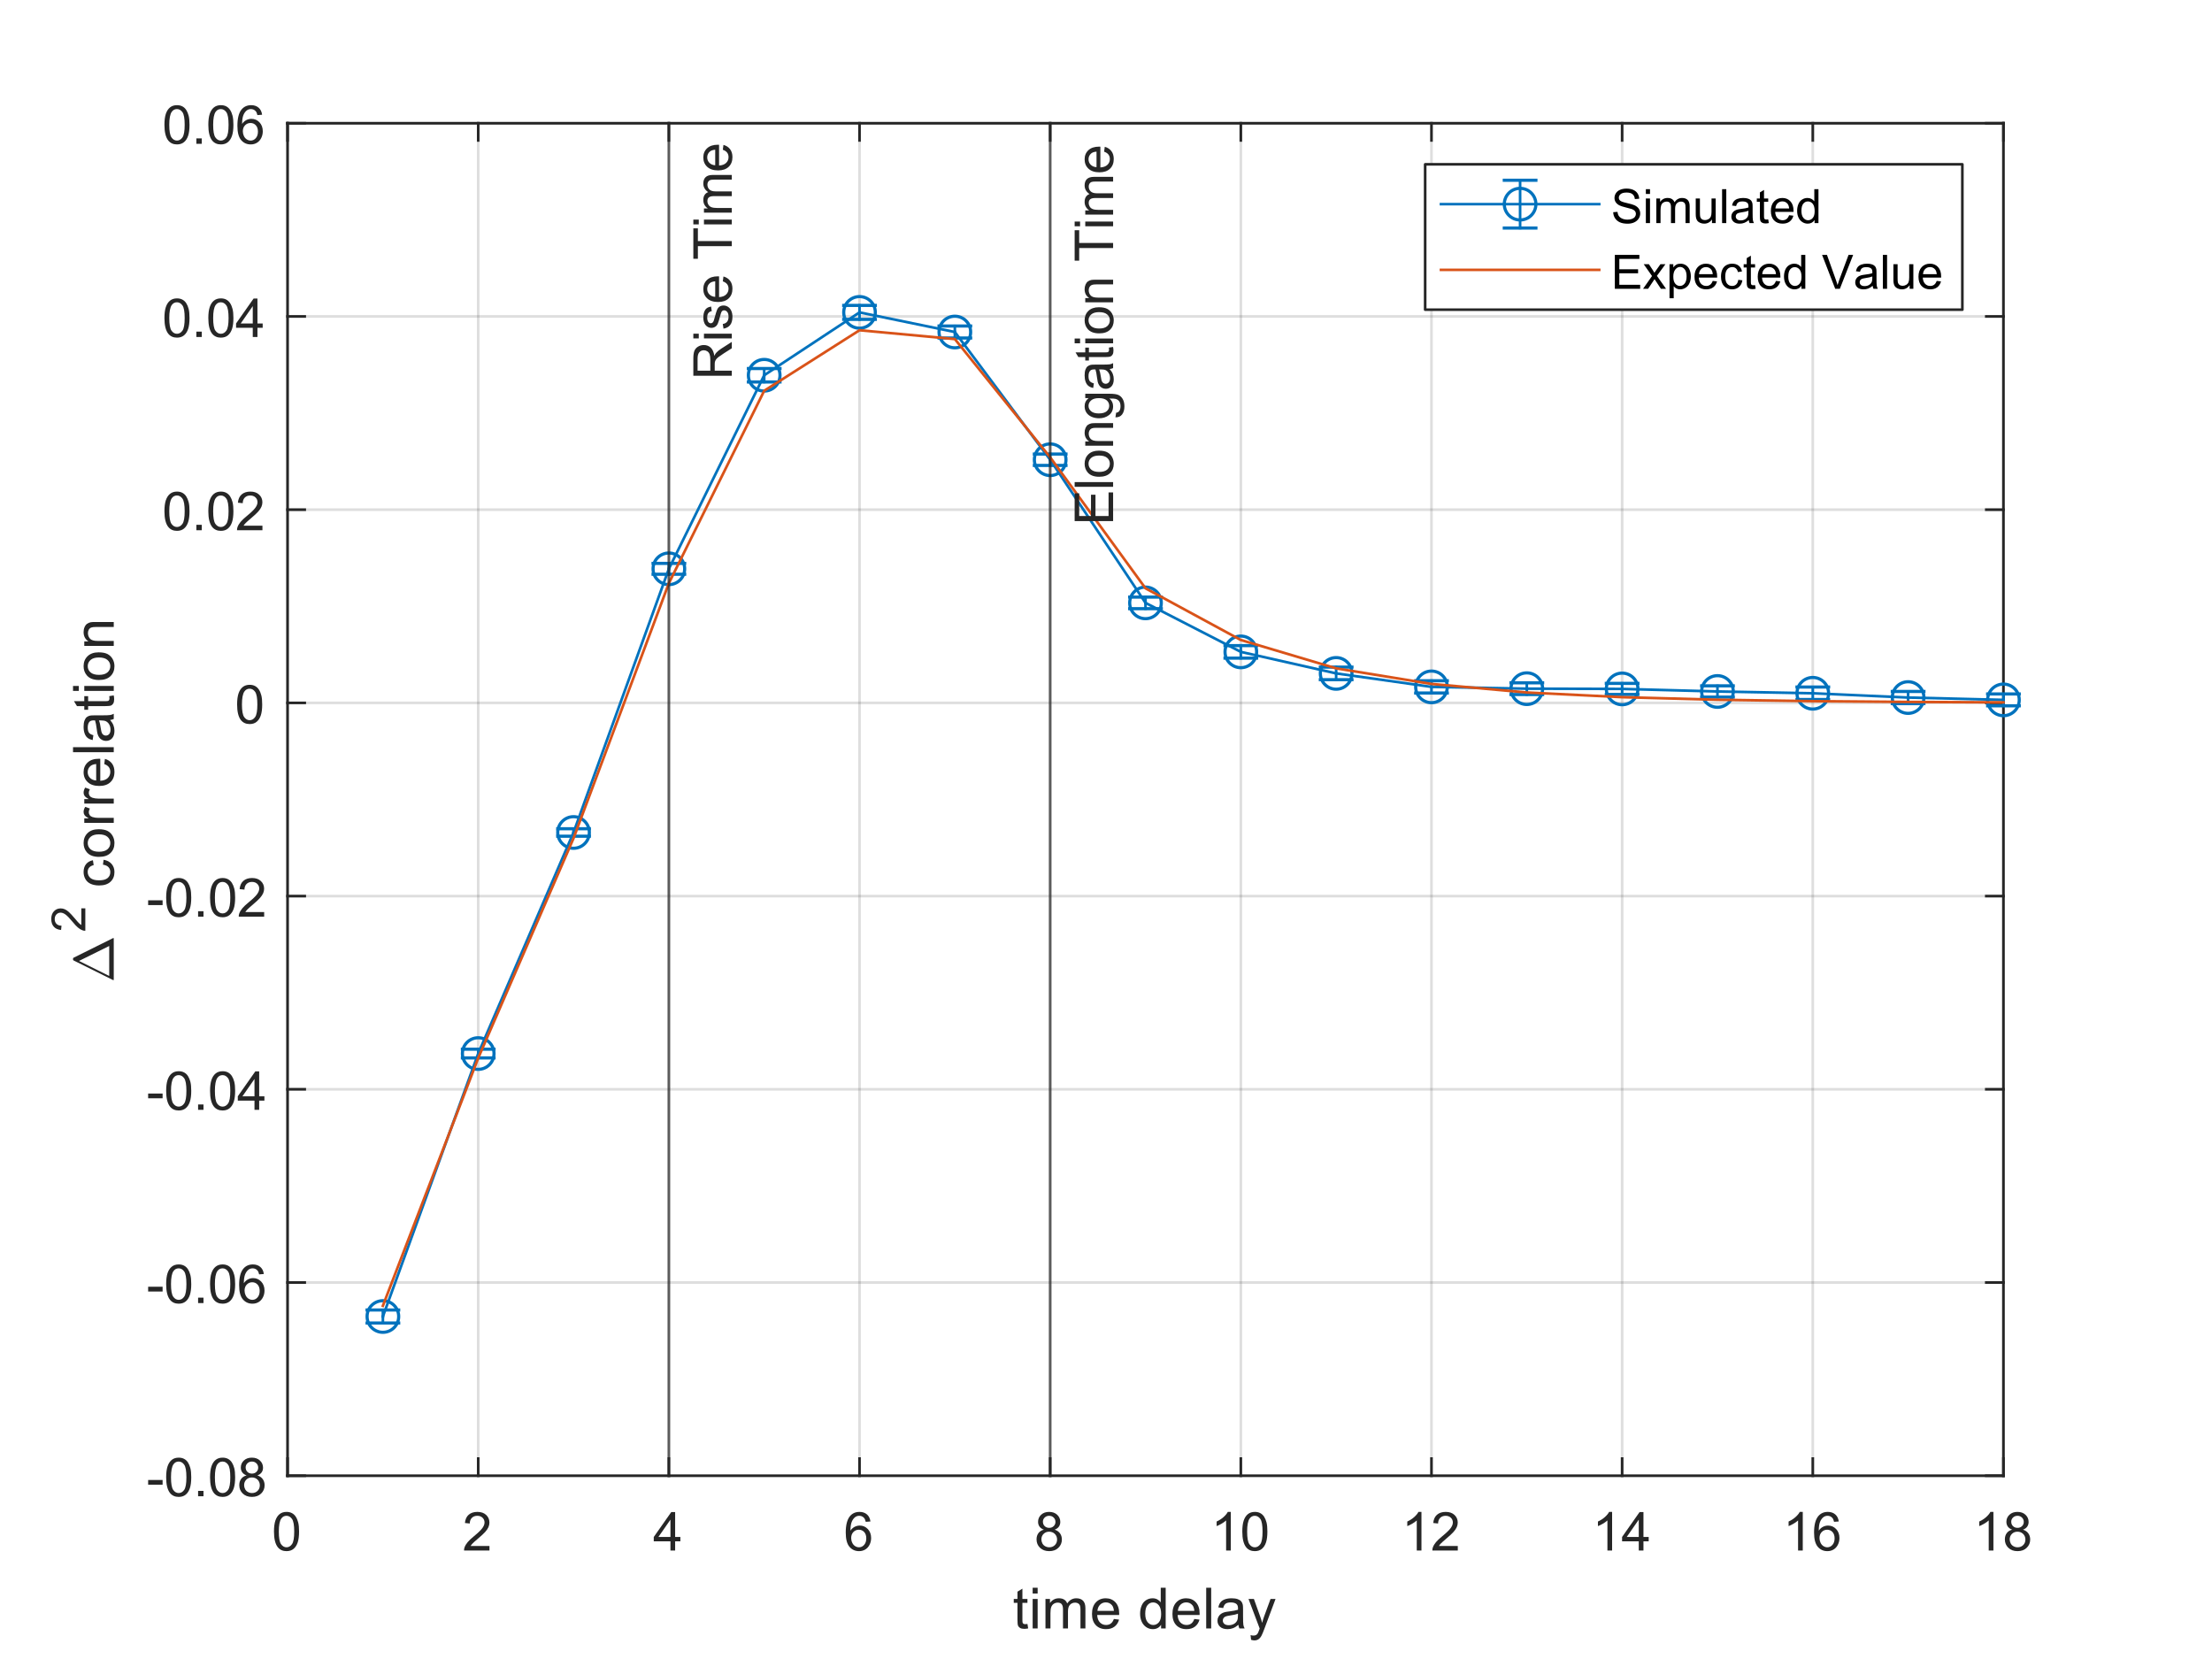 <?xml version="1.0"?>
<!DOCTYPE svg PUBLIC '-//W3C//DTD SVG 1.0//EN'
          'http://www.w3.org/TR/2001/REC-SVG-20010904/DTD/svg10.dtd'>
<svg xmlns:xlink="http://www.w3.org/1999/xlink" style="fill-opacity:1; color-rendering:auto; color-interpolation:auto; text-rendering:auto; stroke:black; stroke-linecap:square; stroke-miterlimit:10; shape-rendering:auto; stroke-opacity:1; fill:black; stroke-dasharray:none; font-weight:normal; stroke-width:1; font-family:'Dialog'; font-style:normal; stroke-linejoin:miter; font-size:12px; stroke-dashoffset:0; image-rendering:auto;" width="700" height="525" xmlns="http://www.w3.org/2000/svg"
><rect width="100%" height="100%" fill="#333333" stroke="none"/><!--Generated by the Batik Graphics2D SVG Generator--><defs id="genericDefs"
  /><g
  ><defs id="defs1"
    ><clipPath clipPathUnits="userSpaceOnUse" id="clipPath1"
      ><path d="M0 0 L700 0 L700 525 L0 525 L0 0 Z"
      /></clipPath
    ></defs
    ><g style="fill:white; stroke:white;"
    ><rect x="0" y="0" width="700" style="clip-path:url(#clipPath1); stroke:none;" height="525"
    /></g
    ><g style="fill:white; text-rendering:optimizeSpeed; color-rendering:optimizeSpeed; image-rendering:optimizeSpeed; shape-rendering:crispEdges; stroke:white; color-interpolation:sRGB;"
    ><rect x="0" width="700" height="525" y="0" style="stroke:none;"
      /><path style="stroke:none;" d="M91 467 L634 467 L634 39 L91 39 Z"
    /></g
    ><g style="stroke-linecap:butt; fill-opacity:0.149; fill:rgb(38,38,38); text-rendering:geometricPrecision; image-rendering:optimizeQuality; color-rendering:optimizeQuality; stroke-linejoin:round; stroke:rgb(38,38,38); color-interpolation:linearRGB; stroke-width:0.833; stroke-opacity:0.149;"
    ><line y2="39" style="fill:none;" x1="91" x2="91" y1="467"
      /><line y2="39" style="fill:none;" x1="151.333" x2="151.333" y1="467"
      /><line y2="39" style="fill:none;" x1="211.667" x2="211.667" y1="467"
      /><line y2="39" style="fill:none;" x1="272" x2="272" y1="467"
      /><line y2="39" style="fill:none;" x1="332.333" x2="332.333" y1="467"
      /><line y2="39" style="fill:none;" x1="392.667" x2="392.667" y1="467"
      /><line y2="39" style="fill:none;" x1="453" x2="453" y1="467"
      /><line y2="39" style="fill:none;" x1="513.333" x2="513.333" y1="467"
      /><line y2="39" style="fill:none;" x1="573.667" x2="573.667" y1="467"
      /><line y2="39" style="fill:none;" x1="634" x2="634" y1="467"
      /><line y2="467" style="fill:none;" x1="634" x2="91" y1="467"
      /><line y2="405.857" style="fill:none;" x1="634" x2="91" y1="405.857"
      /><line y2="344.714" style="fill:none;" x1="634" x2="91" y1="344.714"
      /><line y2="283.571" style="fill:none;" x1="634" x2="91" y1="283.571"
      /><line y2="222.429" style="fill:none;" x1="634" x2="91" y1="222.429"
      /><line y2="161.286" style="fill:none;" x1="634" x2="91" y1="161.286"
      /><line y2="100.143" style="fill:none;" x1="634" x2="91" y1="100.143"
      /><line y2="39" style="fill:none;" x1="634" x2="91" y1="39"
      /><line x1="91" x2="634" y1="467" style="stroke-linecap:square; fill-opacity:1; fill:none; stroke-opacity:1;" y2="467"
      /><line x1="91" x2="634" y1="39" style="stroke-linecap:square; fill-opacity:1; fill:none; stroke-opacity:1;" y2="39"
      /><line x1="91" x2="91" y1="467" style="stroke-linecap:square; fill-opacity:1; fill:none; stroke-opacity:1;" y2="461.57"
      /><line x1="151.333" x2="151.333" y1="467" style="stroke-linecap:square; fill-opacity:1; fill:none; stroke-opacity:1;" y2="461.57"
      /><line x1="211.667" x2="211.667" y1="467" style="stroke-linecap:square; fill-opacity:1; fill:none; stroke-opacity:1;" y2="461.57"
      /><line x1="272" x2="272" y1="467" style="stroke-linecap:square; fill-opacity:1; fill:none; stroke-opacity:1;" y2="461.57"
      /><line x1="332.333" x2="332.333" y1="467" style="stroke-linecap:square; fill-opacity:1; fill:none; stroke-opacity:1;" y2="461.57"
      /><line x1="392.667" x2="392.667" y1="467" style="stroke-linecap:square; fill-opacity:1; fill:none; stroke-opacity:1;" y2="461.57"
      /><line x1="453" x2="453" y1="467" style="stroke-linecap:square; fill-opacity:1; fill:none; stroke-opacity:1;" y2="461.57"
      /><line x1="513.333" x2="513.333" y1="467" style="stroke-linecap:square; fill-opacity:1; fill:none; stroke-opacity:1;" y2="461.57"
      /><line x1="573.667" x2="573.667" y1="467" style="stroke-linecap:square; fill-opacity:1; fill:none; stroke-opacity:1;" y2="461.57"
      /><line x1="634" x2="634" y1="467" style="stroke-linecap:square; fill-opacity:1; fill:none; stroke-opacity:1;" y2="461.57"
      /><line x1="91" x2="91" y1="39" style="stroke-linecap:square; fill-opacity:1; fill:none; stroke-opacity:1;" y2="44.43"
      /><line x1="151.333" x2="151.333" y1="39" style="stroke-linecap:square; fill-opacity:1; fill:none; stroke-opacity:1;" y2="44.43"
      /><line x1="211.667" x2="211.667" y1="39" style="stroke-linecap:square; fill-opacity:1; fill:none; stroke-opacity:1;" y2="44.43"
      /><line x1="272" x2="272" y1="39" style="stroke-linecap:square; fill-opacity:1; fill:none; stroke-opacity:1;" y2="44.43"
      /><line x1="332.333" x2="332.333" y1="39" style="stroke-linecap:square; fill-opacity:1; fill:none; stroke-opacity:1;" y2="44.43"
      /><line x1="392.667" x2="392.667" y1="39" style="stroke-linecap:square; fill-opacity:1; fill:none; stroke-opacity:1;" y2="44.43"
      /><line x1="453" x2="453" y1="39" style="stroke-linecap:square; fill-opacity:1; fill:none; stroke-opacity:1;" y2="44.43"
      /><line x1="513.333" x2="513.333" y1="39" style="stroke-linecap:square; fill-opacity:1; fill:none; stroke-opacity:1;" y2="44.43"
      /><line x1="573.667" x2="573.667" y1="39" style="stroke-linecap:square; fill-opacity:1; fill:none; stroke-opacity:1;" y2="44.43"
      /><line x1="634" x2="634" y1="39" style="stroke-linecap:square; fill-opacity:1; fill:none; stroke-opacity:1;" y2="44.43"
    /></g
    ><g transform="translate(91,473.667)" style="font-size:16.667px; fill:rgb(38,38,38); text-rendering:geometricPrecision; image-rendering:optimizeQuality; color-rendering:optimizeQuality; font-family:'SansSerif'; stroke:rgb(38,38,38); color-interpolation:linearRGB;"
    ><path style="stroke:none;" d="M-4.297 11 Q-4.297 8.844 -3.852 7.523 Q-3.406 6.203 -2.531 5.492 Q-1.656 4.781 -0.328 4.781 Q0.656 4.781 1.391 5.172 Q2.125 5.562 2.609 6.312 Q3.094 7.062 3.367 8.125 Q3.641 9.188 3.641 11 Q3.641 13.141 3.203 14.453 Q2.766 15.766 1.891 16.484 Q1.016 17.203 -0.328 17.203 Q-2.094 17.203 -3.094 15.953 Q-4.297 14.422 -4.297 11 ZM-2.766 11 Q-2.766 14 -2.062 14.992 Q-1.359 15.984 -0.328 15.984 Q0.703 15.984 1.406 14.984 Q2.109 13.984 2.109 11 Q2.109 8 1.406 7.008 Q0.703 6.016 -0.344 6.016 Q-1.375 6.016 -1.984 6.891 Q-2.766 8 -2.766 11 Z"
    /></g
    ><g transform="translate(151.333,473.667)" style="font-size:16.667px; fill:rgb(38,38,38); text-rendering:geometricPrecision; image-rendering:optimizeQuality; color-rendering:optimizeQuality; font-family:'SansSerif'; stroke:rgb(38,38,38); color-interpolation:linearRGB;"
    ><path style="stroke:none;" d="M3.562 15.562 L3.562 17 L-4.484 17 Q-4.5 16.453 -4.312 15.969 Q-4 15.141 -3.328 14.344 Q-2.656 13.547 -1.375 12.5 Q0.609 10.875 1.305 9.922 Q2 8.969 2 8.125 Q2 7.234 1.367 6.625 Q0.734 6.016 -0.281 6.016 Q-1.359 6.016 -2.008 6.664 Q-2.656 7.312 -2.672 8.453 L-4.203 8.297 Q-4.047 6.578 -3.016 5.68 Q-1.984 4.781 -0.25 4.781 Q1.5 4.781 2.523 5.75 Q3.547 6.719 3.547 8.156 Q3.547 8.891 3.242 9.594 Q2.938 10.297 2.25 11.078 Q1.562 11.859 -0.047 13.219 Q-1.391 14.359 -1.773 14.758 Q-2.156 15.156 -2.406 15.562 L3.562 15.562 Z"
    /></g
    ><g transform="translate(211.667,473.667)" style="font-size:16.667px; fill:rgb(38,38,38); text-rendering:geometricPrecision; image-rendering:optimizeQuality; color-rendering:optimizeQuality; font-family:'SansSerif'; stroke:rgb(38,38,38); color-interpolation:linearRGB;"
    ><path style="stroke:none;" d="M0.5 17 L0.5 14.094 L-4.781 14.094 L-4.781 12.719 L0.766 4.828 L1.984 4.828 L1.984 12.719 L3.641 12.719 L3.641 14.094 L1.984 14.094 L1.984 17 L0.5 17 ZM0.5 12.719 L0.5 7.234 L-3.312 12.719 L0.5 12.719 Z"
    /></g
    ><g transform="translate(272,473.667)" style="font-size:16.667px; fill:rgb(38,38,38); text-rendering:geometricPrecision; image-rendering:optimizeQuality; color-rendering:optimizeQuality; font-family:'SansSerif'; stroke:rgb(38,38,38); color-interpolation:linearRGB;"
    ><path style="stroke:none;" d="M3.453 7.812 L1.969 7.922 Q1.781 7.047 1.406 6.656 Q0.797 6.016 -0.078 6.016 Q-0.797 6.016 -1.344 6.406 Q-2.047 6.922 -2.453 7.906 Q-2.859 8.891 -2.875 10.719 Q-2.328 9.906 -1.555 9.508 Q-0.781 9.109 0.078 9.109 Q1.578 9.109 2.625 10.211 Q3.672 11.312 3.672 13.047 Q3.672 14.188 3.18 15.172 Q2.688 16.156 1.82 16.68 Q0.953 17.203 -0.141 17.203 Q-2 17.203 -3.18 15.828 Q-4.359 14.453 -4.359 11.312 Q-4.359 7.781 -3.062 6.172 Q-1.922 4.781 0 4.781 Q1.438 4.781 2.359 5.586 Q3.281 6.391 3.453 7.812 ZM-2.641 13.062 Q-2.641 13.828 -2.312 14.531 Q-1.984 15.234 -1.398 15.609 Q-0.812 15.984 -0.156 15.984 Q0.781 15.984 1.461 15.219 Q2.141 14.453 2.141 13.141 Q2.141 11.875 1.469 11.148 Q0.797 10.422 -0.219 10.422 Q-1.234 10.422 -1.938 11.148 Q-2.641 11.875 -2.641 13.062 Z"
    /></g
    ><g transform="translate(332.333,473.667)" style="font-size:16.667px; fill:rgb(38,38,38); text-rendering:geometricPrecision; image-rendering:optimizeQuality; color-rendering:optimizeQuality; font-family:'SansSerif'; stroke:rgb(38,38,38); color-interpolation:linearRGB;"
    ><path style="stroke:none;" d="M-2 10.406 Q-2.922 10.062 -3.375 9.43 Q-3.828 8.797 -3.828 7.922 Q-3.828 6.594 -2.867 5.688 Q-1.906 4.781 -0.328 4.781 Q1.266 4.781 2.234 5.703 Q3.203 6.625 3.203 7.953 Q3.203 8.812 2.766 9.438 Q2.328 10.062 1.422 10.406 Q2.531 10.766 3.117 11.578 Q3.703 12.391 3.703 13.516 Q3.703 15.078 2.602 16.141 Q1.5 17.203 -0.297 17.203 Q-2.109 17.203 -3.211 16.141 Q-4.312 15.078 -4.312 13.484 Q-4.312 12.297 -3.711 11.492 Q-3.109 10.688 -2 10.406 ZM-2.297 7.875 Q-2.297 8.734 -1.742 9.281 Q-1.188 9.828 -0.297 9.828 Q0.562 9.828 1.117 9.281 Q1.672 8.734 1.672 7.953 Q1.672 7.125 1.102 6.57 Q0.531 6.016 -0.312 6.016 Q-1.172 6.016 -1.734 6.562 Q-2.297 7.109 -2.297 7.875 ZM-2.781 13.484 Q-2.781 14.125 -2.477 14.727 Q-2.172 15.328 -1.57 15.656 Q-0.969 15.984 -0.281 15.984 Q0.781 15.984 1.484 15.289 Q2.188 14.594 2.188 13.531 Q2.188 12.453 1.469 11.75 Q0.75 11.047 -0.328 11.047 Q-1.391 11.047 -2.086 11.742 Q-2.781 12.438 -2.781 13.484 Z"
    /></g
    ><g transform="translate(392.667,473.667)" style="font-size:16.667px; fill:rgb(38,38,38); text-rendering:geometricPrecision; image-rendering:optimizeQuality; color-rendering:optimizeQuality; font-family:'SansSerif'; stroke:rgb(38,38,38); color-interpolation:linearRGB;"
    ><path style="stroke:none;" d="M-3.172 17 L-4.656 17 L-4.656 7.484 Q-5.203 8 -6.078 8.508 Q-6.953 9.016 -7.656 9.281 L-7.656 7.828 Q-6.391 7.25 -5.453 6.406 Q-4.516 5.562 -4.125 4.781 L-3.172 4.781 L-3.172 17 ZM0.467 11 Q0.467 8.844 0.912 7.523 Q1.357 6.203 2.232 5.492 Q3.107 4.781 4.435 4.781 Q5.42 4.781 6.154 5.172 Q6.888 5.562 7.373 6.312 Q7.857 7.062 8.131 8.125 Q8.404 9.188 8.404 11 Q8.404 13.141 7.966 14.453 Q7.529 15.766 6.654 16.484 Q5.779 17.203 4.435 17.203 Q2.67 17.203 1.67 15.953 Q0.467 14.422 0.467 11 ZM1.998 11 Q1.998 14 2.701 14.992 Q3.404 15.984 4.435 15.984 Q5.466 15.984 6.17 14.984 Q6.873 13.984 6.873 11 Q6.873 8 6.17 7.008 Q5.466 6.016 4.42 6.016 Q3.388 6.016 2.779 6.891 Q1.998 8 1.998 11 Z"
    /></g
    ><g transform="translate(453,473.667)" style="font-size:16.667px; fill:rgb(38,38,38); text-rendering:geometricPrecision; image-rendering:optimizeQuality; color-rendering:optimizeQuality; font-family:'SansSerif'; stroke:rgb(38,38,38); color-interpolation:linearRGB;"
    ><path style="stroke:none;" d="M-3.172 17 L-4.656 17 L-4.656 7.484 Q-5.203 8 -6.078 8.508 Q-6.953 9.016 -7.656 9.281 L-7.656 7.828 Q-6.391 7.25 -5.453 6.406 Q-4.516 5.562 -4.125 4.781 L-3.172 4.781 L-3.172 17 ZM8.326 15.562 L8.326 17 L0.279 17 Q0.263 16.453 0.451 15.969 Q0.763 15.141 1.435 14.344 Q2.107 13.547 3.388 12.5 Q5.373 10.875 6.068 9.922 Q6.763 8.969 6.763 8.125 Q6.763 7.234 6.131 6.625 Q5.498 6.016 4.482 6.016 Q3.404 6.016 2.756 6.664 Q2.107 7.312 2.091 8.453 L0.56 8.297 Q0.717 6.578 1.748 5.68 Q2.779 4.781 4.513 4.781 Q6.263 4.781 7.287 5.75 Q8.31 6.719 8.31 8.156 Q8.31 8.891 8.006 9.594 Q7.701 10.297 7.013 11.078 Q6.326 11.859 4.716 13.219 Q3.373 14.359 2.99 14.758 Q2.607 15.156 2.357 15.562 L8.326 15.562 Z"
    /></g
    ><g transform="translate(513.333,473.667)" style="font-size:16.667px; fill:rgb(38,38,38); text-rendering:geometricPrecision; image-rendering:optimizeQuality; color-rendering:optimizeQuality; font-family:'SansSerif'; stroke:rgb(38,38,38); color-interpolation:linearRGB;"
    ><path style="stroke:none;" d="M-3.172 17 L-4.656 17 L-4.656 7.484 Q-5.203 8 -6.078 8.508 Q-6.953 9.016 -7.656 9.281 L-7.656 7.828 Q-6.391 7.25 -5.453 6.406 Q-4.516 5.562 -4.125 4.781 L-3.172 4.781 L-3.172 17 ZM5.263 17 L5.263 14.094 L-0.018 14.094 L-0.018 12.719 L5.529 4.828 L6.748 4.828 L6.748 12.719 L8.404 12.719 L8.404 14.094 L6.748 14.094 L6.748 17 L5.263 17 ZM5.263 12.719 L5.263 7.234 L1.451 12.719 L5.263 12.719 Z"
    /></g
    ><g transform="translate(573.667,473.667)" style="font-size:16.667px; fill:rgb(38,38,38); text-rendering:geometricPrecision; image-rendering:optimizeQuality; color-rendering:optimizeQuality; font-family:'SansSerif'; stroke:rgb(38,38,38); color-interpolation:linearRGB;"
    ><path style="stroke:none;" d="M-3.172 17 L-4.656 17 L-4.656 7.484 Q-5.203 8 -6.078 8.508 Q-6.953 9.016 -7.656 9.281 L-7.656 7.828 Q-6.391 7.25 -5.453 6.406 Q-4.516 5.562 -4.125 4.781 L-3.172 4.781 L-3.172 17 ZM8.216 7.812 L6.732 7.922 Q6.545 7.047 6.17 6.656 Q5.56 6.016 4.685 6.016 Q3.966 6.016 3.42 6.406 Q2.716 6.922 2.31 7.906 Q1.904 8.891 1.888 10.719 Q2.435 9.906 3.209 9.508 Q3.982 9.109 4.841 9.109 Q6.341 9.109 7.388 10.211 Q8.435 11.312 8.435 13.047 Q8.435 14.188 7.943 15.172 Q7.451 16.156 6.584 16.68 Q5.716 17.203 4.623 17.203 Q2.763 17.203 1.584 15.828 Q0.404 14.453 0.404 11.312 Q0.404 7.781 1.701 6.172 Q2.841 4.781 4.763 4.781 Q6.201 4.781 7.123 5.586 Q8.045 6.391 8.216 7.812 ZM2.123 13.062 Q2.123 13.828 2.451 14.531 Q2.779 15.234 3.365 15.609 Q3.951 15.984 4.607 15.984 Q5.545 15.984 6.224 15.219 Q6.904 14.453 6.904 13.141 Q6.904 11.875 6.232 11.148 Q5.56 10.422 4.545 10.422 Q3.529 10.422 2.826 11.148 Q2.123 11.875 2.123 13.062 Z"
    /></g
    ><g transform="translate(634,473.667)" style="font-size:16.667px; fill:rgb(38,38,38); text-rendering:geometricPrecision; image-rendering:optimizeQuality; color-rendering:optimizeQuality; font-family:'SansSerif'; stroke:rgb(38,38,38); color-interpolation:linearRGB;"
    ><path style="stroke:none;" d="M-3.172 17 L-4.656 17 L-4.656 7.484 Q-5.203 8 -6.078 8.508 Q-6.953 9.016 -7.656 9.281 L-7.656 7.828 Q-6.391 7.25 -5.453 6.406 Q-4.516 5.562 -4.125 4.781 L-3.172 4.781 L-3.172 17 ZM2.763 10.406 Q1.841 10.062 1.388 9.43 Q0.935 8.797 0.935 7.922 Q0.935 6.594 1.896 5.688 Q2.857 4.781 4.435 4.781 Q6.029 4.781 6.998 5.703 Q7.966 6.625 7.966 7.953 Q7.966 8.812 7.529 9.438 Q7.091 10.062 6.185 10.406 Q7.295 10.766 7.881 11.578 Q8.466 12.391 8.466 13.516 Q8.466 15.078 7.365 16.141 Q6.263 17.203 4.466 17.203 Q2.654 17.203 1.552 16.141 Q0.451 15.078 0.451 13.484 Q0.451 12.297 1.052 11.492 Q1.654 10.688 2.763 10.406 ZM2.466 7.875 Q2.466 8.734 3.021 9.281 Q3.576 9.828 4.466 9.828 Q5.326 9.828 5.881 9.281 Q6.435 8.734 6.435 7.953 Q6.435 7.125 5.865 6.57 Q5.295 6.016 4.451 6.016 Q3.591 6.016 3.029 6.562 Q2.466 7.109 2.466 7.875 ZM1.982 13.484 Q1.982 14.125 2.287 14.727 Q2.591 15.328 3.193 15.656 Q3.795 15.984 4.482 15.984 Q5.545 15.984 6.248 15.289 Q6.951 14.594 6.951 13.531 Q6.951 12.453 6.232 11.75 Q5.513 11.047 4.435 11.047 Q3.373 11.047 2.678 11.742 Q1.982 12.438 1.982 13.484 Z"
    /></g
    ><g transform="translate(362.5,496.333)" style="font-size:18.333px; fill:rgb(38,38,38); text-rendering:geometricPrecision; image-rendering:optimizeQuality; color-rendering:optimizeQuality; font-family:'SansSerif'; stroke:rgb(38,38,38); color-interpolation:linearRGB;"
    ><path style="stroke:none;" d="M-37.359 17.578 L-37.125 18.984 Q-37.797 19.125 -38.328 19.125 Q-39.188 19.125 -39.664 18.852 Q-40.141 18.578 -40.328 18.133 Q-40.516 17.688 -40.516 16.266 L-40.516 10.891 L-41.688 10.891 L-41.688 9.672 L-40.516 9.672 L-40.516 7.359 L-38.953 6.406 L-38.953 9.672 L-37.359 9.672 L-37.359 10.891 L-38.953 10.891 L-38.953 16.359 Q-38.953 17.031 -38.867 17.227 Q-38.781 17.422 -38.594 17.531 Q-38.406 17.641 -38.047 17.641 Q-37.797 17.641 -37.359 17.578 ZM-35.709 7.938 L-35.709 6.109 L-34.131 6.109 L-34.131 7.938 L-35.709 7.938 ZM-35.709 19 L-35.709 9.672 L-34.131 9.672 L-34.131 19 L-35.709 19 ZM-31.656 19 L-31.656 9.672 L-30.234 9.672 L-30.234 10.969 Q-29.797 10.297 -29.07 9.875 Q-28.344 9.453 -27.406 9.453 Q-26.375 9.453 -25.711 9.883 Q-25.047 10.312 -24.781 11.094 Q-23.672 9.453 -21.891 9.453 Q-20.5 9.453 -19.758 10.227 Q-19.016 11 -19.016 12.594 L-19.016 19 L-20.578 19 L-20.578 13.125 Q-20.578 12.172 -20.734 11.75 Q-20.891 11.328 -21.297 11.078 Q-21.703 10.828 -22.25 10.828 Q-23.234 10.828 -23.883 11.484 Q-24.531 12.141 -24.531 13.578 L-24.531 19 L-26.109 19 L-26.109 12.938 Q-26.109 11.875 -26.5 11.352 Q-26.891 10.828 -27.766 10.828 Q-28.438 10.828 -29 11.18 Q-29.562 11.531 -29.82 12.203 Q-30.078 12.875 -30.078 14.156 L-30.078 19 L-31.656 19 ZM-10.011 16 L-8.37 16.203 Q-8.761 17.625 -9.808 18.422 Q-10.855 19.219 -12.48 19.219 Q-14.527 19.219 -15.73 17.953 Q-16.933 16.688 -16.933 14.406 Q-16.933 12.062 -15.722 10.758 Q-14.511 9.453 -12.574 9.453 Q-10.699 9.453 -9.511 10.727 Q-8.324 12 -8.324 14.312 Q-8.324 14.453 -8.339 14.734 L-15.292 14.734 Q-15.214 16.281 -14.425 17.094 Q-13.636 17.906 -12.48 17.906 Q-11.605 17.906 -10.988 17.453 Q-10.37 17 -10.011 16 ZM-15.214 13.438 L-9.995 13.438 Q-10.105 12.266 -10.589 11.672 Q-11.355 10.75 -12.558 10.75 Q-13.636 10.75 -14.378 11.484 Q-15.12 12.219 -15.214 13.438 ZM4.933 19 L4.933 17.828 Q4.042 19.219 2.308 19.219 Q1.199 19.219 0.261 18.602 Q-0.676 17.984 -1.192 16.883 Q-1.708 15.781 -1.708 14.344 Q-1.708 12.938 -1.239 11.805 Q-0.77 10.672 0.16 10.062 Q1.089 9.453 2.245 9.453 Q3.089 9.453 3.745 9.812 Q4.402 10.172 4.824 10.734 L4.824 6.109 L6.386 6.109 L6.386 19 L4.933 19 ZM-0.083 14.344 Q-0.083 16.141 0.675 17.023 Q1.433 17.906 2.464 17.906 Q3.495 17.906 4.222 17.062 Q4.949 16.219 4.949 14.469 Q4.949 12.562 4.214 11.664 Q3.48 10.766 2.402 10.766 Q1.339 10.766 0.628 11.625 Q-0.083 12.484 -0.083 14.344 ZM15.446 16 L17.086 16.203 Q16.696 17.625 15.649 18.422 Q14.602 19.219 12.977 19.219 Q10.93 19.219 9.727 17.953 Q8.524 16.688 8.524 14.406 Q8.524 12.062 9.735 10.758 Q10.946 9.453 12.883 9.453 Q14.758 9.453 15.946 10.727 Q17.133 12 17.133 14.312 Q17.133 14.453 17.118 14.734 L10.165 14.734 Q10.243 16.281 11.032 17.094 Q11.821 17.906 12.977 17.906 Q13.852 17.906 14.469 17.453 Q15.086 17 15.446 16 ZM10.243 13.438 L15.461 13.438 Q15.352 12.266 14.868 11.672 Q14.102 10.75 12.899 10.75 Q11.821 10.75 11.079 11.484 Q10.336 12.219 10.243 13.438 ZM19.208 19 L19.208 6.109 L20.787 6.109 L20.787 19 L19.208 19 ZM29.402 17.844 Q28.527 18.594 27.706 18.906 Q26.886 19.219 25.964 19.219 Q24.417 19.219 23.597 18.461 Q22.777 17.703 22.777 16.531 Q22.777 15.859 23.089 15.289 Q23.402 14.719 23.902 14.375 Q24.402 14.031 25.042 13.859 Q25.511 13.734 26.449 13.625 Q28.355 13.391 29.261 13.078 Q29.277 12.75 29.277 12.656 Q29.277 11.703 28.824 11.297 Q28.214 10.766 27.027 10.766 Q25.902 10.766 25.371 11.156 Q24.839 11.547 24.589 12.547 L23.042 12.328 Q23.261 11.328 23.738 10.719 Q24.214 10.109 25.128 9.781 Q26.042 9.453 27.261 9.453 Q28.449 9.453 29.199 9.734 Q29.949 10.016 30.3 10.445 Q30.652 10.875 30.792 11.516 Q30.871 11.922 30.871 12.984 L30.871 15.094 Q30.871 17.297 30.972 17.883 Q31.074 18.469 31.371 19 L29.714 19 Q29.464 18.5 29.402 17.844 ZM29.261 14.312 Q28.402 14.672 26.683 14.906 Q25.714 15.047 25.308 15.227 Q24.902 15.406 24.683 15.742 Q24.464 16.078 24.464 16.5 Q24.464 17.125 24.941 17.547 Q25.417 17.969 26.339 17.969 Q27.261 17.969 27.972 17.57 Q28.683 17.172 29.011 16.484 Q29.261 15.938 29.261 14.891 L29.261 14.312 ZM33.414 22.594 L33.243 21.109 Q33.758 21.25 34.149 21.25 Q34.68 21.25 34.993 21.078 Q35.305 20.906 35.508 20.578 Q35.664 20.344 35.993 19.406 Q36.039 19.266 36.133 19.016 L32.602 9.672 L34.305 9.672 L36.243 15.078 Q36.618 16.094 36.914 17.234 Q37.196 16.141 37.571 15.109 L39.571 9.672 L41.149 9.672 L37.602 19.156 Q37.024 20.703 36.711 21.281 Q36.289 22.062 35.743 22.422 Q35.196 22.781 34.446 22.781 Q33.977 22.781 33.414 22.594 Z"
    /></g
    ><g style="fill:rgb(38,38,38); text-rendering:geometricPrecision; image-rendering:optimizeQuality; color-rendering:optimizeQuality; stroke-linejoin:round; stroke:rgb(38,38,38); color-interpolation:linearRGB; stroke-width:0.833;"
    ><line y2="39" style="fill:none;" x1="91" x2="91" y1="467"
      /><line y2="39" style="fill:none;" x1="634" x2="634" y1="467"
      /><line y2="467" style="fill:none;" x1="91" x2="96.43" y1="467"
      /><line y2="405.857" style="fill:none;" x1="91" x2="96.43" y1="405.857"
      /><line y2="344.714" style="fill:none;" x1="91" x2="96.43" y1="344.714"
      /><line y2="283.571" style="fill:none;" x1="91" x2="96.43" y1="283.571"
      /><line y2="222.429" style="fill:none;" x1="91" x2="96.43" y1="222.429"
      /><line y2="161.286" style="fill:none;" x1="91" x2="96.43" y1="161.286"
      /><line y2="100.143" style="fill:none;" x1="91" x2="96.43" y1="100.143"
      /><line y2="39" style="fill:none;" x1="91" x2="96.43" y1="39"
      /><line y2="467" style="fill:none;" x1="634" x2="628.57" y1="467"
      /><line y2="405.857" style="fill:none;" x1="634" x2="628.57" y1="405.857"
      /><line y2="344.714" style="fill:none;" x1="634" x2="628.57" y1="344.714"
      /><line y2="283.571" style="fill:none;" x1="634" x2="628.57" y1="283.571"
      /><line y2="222.429" style="fill:none;" x1="634" x2="628.57" y1="222.429"
      /><line y2="161.286" style="fill:none;" x1="634" x2="628.57" y1="161.286"
      /><line y2="100.143" style="fill:none;" x1="634" x2="628.57" y1="100.143"
      /><line y2="39" style="fill:none;" x1="634" x2="628.57" y1="39"
    /></g
    ><g transform="translate(84.333,467)" style="font-size:16.667px; fill:rgb(38,38,38); text-rendering:geometricPrecision; image-rendering:optimizeQuality; color-rendering:optimizeQuality; font-family:'SansSerif'; stroke:rgb(38,38,38); color-interpolation:linearRGB;"
    ><path style="stroke:none;" d="M-37.453 2.844 L-37.453 1.344 L-32.875 1.344 L-32.875 2.844 L-37.453 2.844 ZM-31.75 0.5 Q-31.75 -1.656 -31.305 -2.977 Q-30.86 -4.297 -29.985 -5.008 Q-29.11 -5.719 -27.782 -5.719 Q-26.797 -5.719 -26.063 -5.328 Q-25.328 -4.938 -24.844 -4.188 Q-24.36 -3.438 -24.086 -2.375 Q-23.813 -1.312 -23.813 0.5 Q-23.813 2.641 -24.25 3.953 Q-24.688 5.266 -25.563 5.984 Q-26.438 6.703 -27.782 6.703 Q-29.547 6.703 -30.547 5.453 Q-31.75 3.922 -31.75 0.5 ZM-30.219 0.5 Q-30.219 3.5 -29.516 4.492 Q-28.813 5.484 -27.782 5.484 Q-26.75 5.484 -26.047 4.484 Q-25.344 3.484 -25.344 0.5 Q-25.344 -2.5 -26.047 -3.492 Q-26.75 -4.484 -27.797 -4.484 Q-28.828 -4.484 -29.438 -3.609 Q-30.219 -2.5 -30.219 0.5 ZM-21.643 6.5 L-21.643 4.797 L-19.94 4.797 L-19.94 6.5 L-21.643 6.5 ZM-17.859 0.5 Q-17.859 -1.656 -17.414 -2.977 Q-16.968 -4.297 -16.093 -5.008 Q-15.219 -5.719 -13.89 -5.719 Q-12.906 -5.719 -12.172 -5.328 Q-11.437 -4.938 -10.953 -4.188 Q-10.469 -3.438 -10.195 -2.375 Q-9.922 -1.312 -9.922 0.5 Q-9.922 2.641 -10.359 3.953 Q-10.797 5.266 -11.672 5.984 Q-12.547 6.703 -13.89 6.703 Q-15.656 6.703 -16.656 5.453 Q-17.859 3.922 -17.859 0.5 ZM-16.328 0.5 Q-16.328 3.5 -15.625 4.492 Q-14.922 5.484 -13.89 5.484 Q-12.859 5.484 -12.156 4.484 Q-11.453 3.484 -11.453 0.5 Q-11.453 -2.5 -12.156 -3.492 Q-12.859 -4.484 -13.906 -4.484 Q-14.937 -4.484 -15.547 -3.609 Q-16.328 -2.5 -16.328 0.5 ZM-6.299 -0.094 Q-7.221 -0.438 -7.674 -1.07 Q-8.127 -1.703 -8.127 -2.578 Q-8.127 -3.906 -7.166 -4.812 Q-6.205 -5.719 -4.627 -5.719 Q-3.033 -5.719 -2.064 -4.797 Q-1.096 -3.875 -1.096 -2.547 Q-1.096 -1.688 -1.533 -1.062 Q-1.971 -0.438 -2.877 -0.094 Q-1.768 0.266 -1.182 1.078 Q-0.596 1.891 -0.596 3.016 Q-0.596 4.578 -1.697 5.641 Q-2.799 6.703 -4.596 6.703 Q-6.408 6.703 -7.51 5.641 Q-8.611 4.578 -8.611 2.984 Q-8.611 1.797 -8.01 0.992 Q-7.408 0.188 -6.299 -0.094 ZM-6.596 -2.625 Q-6.596 -1.766 -6.041 -1.219 Q-5.486 -0.672 -4.596 -0.672 Q-3.736 -0.672 -3.182 -1.219 Q-2.627 -1.766 -2.627 -2.547 Q-2.627 -3.375 -3.197 -3.93 Q-3.768 -4.484 -4.611 -4.484 Q-5.471 -4.484 -6.033 -3.938 Q-6.596 -3.391 -6.596 -2.625 ZM-7.08 2.984 Q-7.08 3.625 -6.775 4.227 Q-6.471 4.828 -5.869 5.156 Q-5.268 5.484 -4.58 5.484 Q-3.518 5.484 -2.814 4.789 Q-2.111 4.094 -2.111 3.031 Q-2.111 1.953 -2.83 1.25 Q-3.549 0.547 -4.627 0.547 Q-5.689 0.547 -6.385 1.242 Q-7.08 1.938 -7.08 2.984 Z"
    /></g
    ><g transform="translate(84.333,405.857)" style="font-size:16.667px; fill:rgb(38,38,38); text-rendering:geometricPrecision; image-rendering:optimizeQuality; color-rendering:optimizeQuality; font-family:'SansSerif'; stroke:rgb(38,38,38); color-interpolation:linearRGB;"
    ><path style="stroke:none;" d="M-37.453 2.844 L-37.453 1.344 L-32.875 1.344 L-32.875 2.844 L-37.453 2.844 ZM-31.75 0.5 Q-31.75 -1.656 -31.305 -2.977 Q-30.86 -4.297 -29.985 -5.008 Q-29.11 -5.719 -27.782 -5.719 Q-26.797 -5.719 -26.063 -5.328 Q-25.328 -4.938 -24.844 -4.188 Q-24.36 -3.438 -24.086 -2.375 Q-23.813 -1.312 -23.813 0.5 Q-23.813 2.641 -24.25 3.953 Q-24.688 5.266 -25.563 5.984 Q-26.438 6.703 -27.782 6.703 Q-29.547 6.703 -30.547 5.453 Q-31.75 3.922 -31.75 0.5 ZM-30.219 0.5 Q-30.219 3.5 -29.516 4.492 Q-28.813 5.484 -27.782 5.484 Q-26.75 5.484 -26.047 4.484 Q-25.344 3.484 -25.344 0.5 Q-25.344 -2.5 -26.047 -3.492 Q-26.75 -4.484 -27.797 -4.484 Q-28.828 -4.484 -29.438 -3.609 Q-30.219 -2.5 -30.219 0.5 ZM-21.643 6.5 L-21.643 4.797 L-19.94 4.797 L-19.94 6.5 L-21.643 6.5 ZM-17.859 0.5 Q-17.859 -1.656 -17.414 -2.977 Q-16.968 -4.297 -16.093 -5.008 Q-15.219 -5.719 -13.89 -5.719 Q-12.906 -5.719 -12.172 -5.328 Q-11.437 -4.938 -10.953 -4.188 Q-10.469 -3.438 -10.195 -2.375 Q-9.922 -1.312 -9.922 0.5 Q-9.922 2.641 -10.359 3.953 Q-10.797 5.266 -11.672 5.984 Q-12.547 6.703 -13.89 6.703 Q-15.656 6.703 -16.656 5.453 Q-17.859 3.922 -17.859 0.5 ZM-16.328 0.5 Q-16.328 3.5 -15.625 4.492 Q-14.922 5.484 -13.89 5.484 Q-12.859 5.484 -12.156 4.484 Q-11.453 3.484 -11.453 0.5 Q-11.453 -2.5 -12.156 -3.492 Q-12.859 -4.484 -13.906 -4.484 Q-14.937 -4.484 -15.547 -3.609 Q-16.328 -2.5 -16.328 0.5 ZM-0.846 -2.688 L-2.33 -2.578 Q-2.518 -3.453 -2.893 -3.844 Q-3.502 -4.484 -4.377 -4.484 Q-5.096 -4.484 -5.643 -4.094 Q-6.346 -3.578 -6.752 -2.594 Q-7.158 -1.609 -7.174 0.219 Q-6.627 -0.594 -5.854 -0.992 Q-5.08 -1.391 -4.221 -1.391 Q-2.721 -1.391 -1.674 -0.289 Q-0.627 0.812 -0.627 2.547 Q-0.627 3.688 -1.119 4.672 Q-1.611 5.656 -2.479 6.18 Q-3.346 6.703 -4.439 6.703 Q-6.299 6.703 -7.479 5.328 Q-8.658 3.953 -8.658 0.812 Q-8.658 -2.719 -7.361 -4.328 Q-6.221 -5.719 -4.299 -5.719 Q-2.861 -5.719 -1.94 -4.914 Q-1.018 -4.109 -0.846 -2.688 ZM-6.939 2.562 Q-6.939 3.328 -6.611 4.031 Q-6.283 4.734 -5.697 5.109 Q-5.111 5.484 -4.455 5.484 Q-3.518 5.484 -2.838 4.719 Q-2.158 3.953 -2.158 2.641 Q-2.158 1.375 -2.83 0.648 Q-3.502 -0.078 -4.518 -0.078 Q-5.533 -0.078 -6.236 0.648 Q-6.939 1.375 -6.939 2.562 Z"
    /></g
    ><g transform="translate(84.333,344.714)" style="font-size:16.667px; fill:rgb(38,38,38); text-rendering:geometricPrecision; image-rendering:optimizeQuality; color-rendering:optimizeQuality; font-family:'SansSerif'; stroke:rgb(38,38,38); color-interpolation:linearRGB;"
    ><path style="stroke:none;" d="M-37.453 2.844 L-37.453 1.344 L-32.875 1.344 L-32.875 2.844 L-37.453 2.844 ZM-31.75 0.5 Q-31.75 -1.656 -31.305 -2.977 Q-30.86 -4.297 -29.985 -5.008 Q-29.11 -5.719 -27.782 -5.719 Q-26.797 -5.719 -26.063 -5.328 Q-25.328 -4.938 -24.844 -4.188 Q-24.36 -3.438 -24.086 -2.375 Q-23.813 -1.312 -23.813 0.5 Q-23.813 2.641 -24.25 3.953 Q-24.688 5.266 -25.563 5.984 Q-26.438 6.703 -27.782 6.703 Q-29.547 6.703 -30.547 5.453 Q-31.75 3.922 -31.75 0.5 ZM-30.219 0.5 Q-30.219 3.5 -29.516 4.492 Q-28.813 5.484 -27.782 5.484 Q-26.75 5.484 -26.047 4.484 Q-25.344 3.484 -25.344 0.5 Q-25.344 -2.5 -26.047 -3.492 Q-26.75 -4.484 -27.797 -4.484 Q-28.828 -4.484 -29.438 -3.609 Q-30.219 -2.5 -30.219 0.5 ZM-21.643 6.5 L-21.643 4.797 L-19.94 4.797 L-19.94 6.5 L-21.643 6.5 ZM-17.859 0.5 Q-17.859 -1.656 -17.414 -2.977 Q-16.968 -4.297 -16.093 -5.008 Q-15.219 -5.719 -13.89 -5.719 Q-12.906 -5.719 -12.172 -5.328 Q-11.437 -4.938 -10.953 -4.188 Q-10.469 -3.438 -10.195 -2.375 Q-9.922 -1.312 -9.922 0.5 Q-9.922 2.641 -10.359 3.953 Q-10.797 5.266 -11.672 5.984 Q-12.547 6.703 -13.89 6.703 Q-15.656 6.703 -16.656 5.453 Q-17.859 3.922 -17.859 0.5 ZM-16.328 0.5 Q-16.328 3.5 -15.625 4.492 Q-14.922 5.484 -13.89 5.484 Q-12.859 5.484 -12.156 4.484 Q-11.453 3.484 -11.453 0.5 Q-11.453 -2.5 -12.156 -3.492 Q-12.859 -4.484 -13.906 -4.484 Q-14.937 -4.484 -15.547 -3.609 Q-16.328 -2.5 -16.328 0.5 ZM-3.799 6.5 L-3.799 3.594 L-9.08 3.594 L-9.08 2.219 L-3.533 -5.672 L-2.314 -5.672 L-2.314 2.219 L-0.658 2.219 L-0.658 3.594 L-2.314 3.594 L-2.314 6.5 L-3.799 6.5 ZM-3.799 2.219 L-3.799 -3.266 L-7.611 2.219 L-3.799 2.219 Z"
    /></g
    ><g transform="translate(84.333,283.571)" style="font-size:16.667px; fill:rgb(38,38,38); text-rendering:geometricPrecision; image-rendering:optimizeQuality; color-rendering:optimizeQuality; font-family:'SansSerif'; stroke:rgb(38,38,38); color-interpolation:linearRGB;"
    ><path style="stroke:none;" d="M-37.453 2.844 L-37.453 1.344 L-32.875 1.344 L-32.875 2.844 L-37.453 2.844 ZM-31.75 0.5 Q-31.75 -1.656 -31.305 -2.977 Q-30.86 -4.297 -29.985 -5.008 Q-29.11 -5.719 -27.782 -5.719 Q-26.797 -5.719 -26.063 -5.328 Q-25.328 -4.938 -24.844 -4.188 Q-24.36 -3.438 -24.086 -2.375 Q-23.813 -1.312 -23.813 0.5 Q-23.813 2.641 -24.25 3.953 Q-24.688 5.266 -25.563 5.984 Q-26.438 6.703 -27.782 6.703 Q-29.547 6.703 -30.547 5.453 Q-31.75 3.922 -31.75 0.5 ZM-30.219 0.5 Q-30.219 3.5 -29.516 4.492 Q-28.813 5.484 -27.782 5.484 Q-26.75 5.484 -26.047 4.484 Q-25.344 3.484 -25.344 0.5 Q-25.344 -2.5 -26.047 -3.492 Q-26.75 -4.484 -27.797 -4.484 Q-28.828 -4.484 -29.438 -3.609 Q-30.219 -2.5 -30.219 0.5 ZM-21.643 6.5 L-21.643 4.797 L-19.94 4.797 L-19.94 6.5 L-21.643 6.5 ZM-17.859 0.5 Q-17.859 -1.656 -17.414 -2.977 Q-16.968 -4.297 -16.093 -5.008 Q-15.219 -5.719 -13.89 -5.719 Q-12.906 -5.719 -12.172 -5.328 Q-11.437 -4.938 -10.953 -4.188 Q-10.469 -3.438 -10.195 -2.375 Q-9.922 -1.312 -9.922 0.5 Q-9.922 2.641 -10.359 3.953 Q-10.797 5.266 -11.672 5.984 Q-12.547 6.703 -13.89 6.703 Q-15.656 6.703 -16.656 5.453 Q-17.859 3.922 -17.859 0.5 ZM-16.328 0.5 Q-16.328 3.5 -15.625 4.492 Q-14.922 5.484 -13.89 5.484 Q-12.859 5.484 -12.156 4.484 Q-11.453 3.484 -11.453 0.5 Q-11.453 -2.5 -12.156 -3.492 Q-12.859 -4.484 -13.906 -4.484 Q-14.937 -4.484 -15.547 -3.609 Q-16.328 -2.5 -16.328 0.5 ZM-0.736 5.062 L-0.736 6.5 L-8.783 6.5 Q-8.799 5.953 -8.611 5.469 Q-8.299 4.641 -7.627 3.844 Q-6.955 3.047 -5.674 2 Q-3.689 0.375 -2.994 -0.578 Q-2.299 -1.531 -2.299 -2.375 Q-2.299 -3.266 -2.932 -3.875 Q-3.564 -4.484 -4.58 -4.484 Q-5.658 -4.484 -6.307 -3.836 Q-6.955 -3.188 -6.971 -2.047 L-8.502 -2.203 Q-8.346 -3.922 -7.314 -4.82 Q-6.283 -5.719 -4.549 -5.719 Q-2.799 -5.719 -1.775 -4.75 Q-0.752 -3.781 -0.752 -2.344 Q-0.752 -1.609 -1.057 -0.906 Q-1.361 -0.203 -2.049 0.578 Q-2.736 1.359 -4.346 2.719 Q-5.689 3.859 -6.072 4.258 Q-6.455 4.656 -6.705 5.062 L-0.736 5.062 Z"
    /></g
    ><g transform="translate(84.333,222.429)" style="font-size:16.667px; fill:rgb(38,38,38); text-rendering:geometricPrecision; image-rendering:optimizeQuality; color-rendering:optimizeQuality; font-family:'SansSerif'; stroke:rgb(38,38,38); color-interpolation:linearRGB;"
    ><path style="stroke:none;" d="M-9.297 0.5 Q-9.297 -1.656 -8.852 -2.977 Q-8.406 -4.297 -7.531 -5.008 Q-6.656 -5.719 -5.328 -5.719 Q-4.344 -5.719 -3.609 -5.328 Q-2.875 -4.938 -2.391 -4.188 Q-1.906 -3.438 -1.633 -2.375 Q-1.359 -1.312 -1.359 0.5 Q-1.359 2.641 -1.797 3.953 Q-2.234 5.266 -3.109 5.984 Q-3.984 6.703 -5.328 6.703 Q-7.094 6.703 -8.094 5.453 Q-9.297 3.922 -9.297 0.5 ZM-7.766 0.5 Q-7.766 3.5 -7.062 4.492 Q-6.359 5.484 -5.328 5.484 Q-4.297 5.484 -3.594 4.484 Q-2.891 3.484 -2.891 0.5 Q-2.891 -2.5 -3.594 -3.492 Q-4.297 -4.484 -5.344 -4.484 Q-6.375 -4.484 -6.984 -3.609 Q-7.766 -2.5 -7.766 0.5 Z"
    /></g
    ><g transform="translate(84.333,161.286)" style="font-size:16.667px; fill:rgb(38,38,38); text-rendering:geometricPrecision; image-rendering:optimizeQuality; color-rendering:optimizeQuality; font-family:'SansSerif'; stroke:rgb(38,38,38); color-interpolation:linearRGB;"
    ><path style="stroke:none;" d="M-32.297 0.5 Q-32.297 -1.656 -31.852 -2.977 Q-31.406 -4.297 -30.531 -5.008 Q-29.656 -5.719 -28.328 -5.719 Q-27.344 -5.719 -26.609 -5.328 Q-25.875 -4.938 -25.391 -4.188 Q-24.906 -3.438 -24.633 -2.375 Q-24.359 -1.312 -24.359 0.5 Q-24.359 2.641 -24.797 3.953 Q-25.234 5.266 -26.109 5.984 Q-26.984 6.703 -28.328 6.703 Q-30.094 6.703 -31.094 5.453 Q-32.297 3.922 -32.297 0.5 ZM-30.766 0.5 Q-30.766 3.5 -30.062 4.492 Q-29.359 5.484 -28.328 5.484 Q-27.297 5.484 -26.594 4.484 Q-25.891 3.484 -25.891 0.5 Q-25.891 -2.5 -26.594 -3.492 Q-27.297 -4.484 -28.344 -4.484 Q-29.375 -4.484 -29.984 -3.609 Q-30.766 -2.5 -30.766 0.5 ZM-22.19 6.5 L-22.19 4.797 L-20.487 4.797 L-20.487 6.5 L-22.19 6.5 ZM-18.406 0.5 Q-18.406 -1.656 -17.96 -2.977 Q-17.515 -4.297 -16.64 -5.008 Q-15.765 -5.719 -14.437 -5.719 Q-13.453 -5.719 -12.718 -5.328 Q-11.984 -4.938 -11.5 -4.188 Q-11.015 -3.438 -10.742 -2.375 Q-10.468 -1.312 -10.468 0.5 Q-10.468 2.641 -10.906 3.953 Q-11.343 5.266 -12.218 5.984 Q-13.093 6.703 -14.437 6.703 Q-16.203 6.703 -17.203 5.453 Q-18.406 3.922 -18.406 0.5 ZM-16.875 0.5 Q-16.875 3.5 -16.171 4.492 Q-15.468 5.484 -14.437 5.484 Q-13.406 5.484 -12.703 4.484 Q-12 3.484 -12 0.5 Q-12 -2.5 -12.703 -3.492 Q-13.406 -4.484 -14.453 -4.484 Q-15.484 -4.484 -16.093 -3.609 Q-16.875 -2.5 -16.875 0.5 ZM-1.283 5.062 L-1.283 6.5 L-9.33 6.5 Q-9.345 5.953 -9.158 5.469 Q-8.845 4.641 -8.174 3.844 Q-7.502 3.047 -6.221 2 Q-4.236 0.375 -3.541 -0.578 Q-2.845 -1.531 -2.845 -2.375 Q-2.845 -3.266 -3.478 -3.875 Q-4.111 -4.484 -5.127 -4.484 Q-6.205 -4.484 -6.853 -3.836 Q-7.502 -3.188 -7.517 -2.047 L-9.049 -2.203 Q-8.892 -3.922 -7.861 -4.82 Q-6.83 -5.719 -5.096 -5.719 Q-3.345 -5.719 -2.322 -4.75 Q-1.299 -3.781 -1.299 -2.344 Q-1.299 -1.609 -1.603 -0.906 Q-1.908 -0.203 -2.595 0.578 Q-3.283 1.359 -4.892 2.719 Q-6.236 3.859 -6.619 4.258 Q-7.002 4.656 -7.252 5.062 L-1.283 5.062 Z"
    /></g
    ><g transform="translate(84.333,100.143)" style="font-size:16.667px; fill:rgb(38,38,38); text-rendering:geometricPrecision; image-rendering:optimizeQuality; color-rendering:optimizeQuality; font-family:'SansSerif'; stroke:rgb(38,38,38); color-interpolation:linearRGB;"
    ><path style="stroke:none;" d="M-32.297 0.5 Q-32.297 -1.656 -31.852 -2.977 Q-31.406 -4.297 -30.531 -5.008 Q-29.656 -5.719 -28.328 -5.719 Q-27.344 -5.719 -26.609 -5.328 Q-25.875 -4.938 -25.391 -4.188 Q-24.906 -3.438 -24.633 -2.375 Q-24.359 -1.312 -24.359 0.5 Q-24.359 2.641 -24.797 3.953 Q-25.234 5.266 -26.109 5.984 Q-26.984 6.703 -28.328 6.703 Q-30.094 6.703 -31.094 5.453 Q-32.297 3.922 -32.297 0.5 ZM-30.766 0.5 Q-30.766 3.5 -30.062 4.492 Q-29.359 5.484 -28.328 5.484 Q-27.297 5.484 -26.594 4.484 Q-25.891 3.484 -25.891 0.5 Q-25.891 -2.5 -26.594 -3.492 Q-27.297 -4.484 -28.344 -4.484 Q-29.375 -4.484 -29.984 -3.609 Q-30.766 -2.5 -30.766 0.5 ZM-22.19 6.5 L-22.19 4.797 L-20.487 4.797 L-20.487 6.5 L-22.19 6.5 ZM-18.406 0.5 Q-18.406 -1.656 -17.96 -2.977 Q-17.515 -4.297 -16.64 -5.008 Q-15.765 -5.719 -14.437 -5.719 Q-13.453 -5.719 -12.718 -5.328 Q-11.984 -4.938 -11.5 -4.188 Q-11.015 -3.438 -10.742 -2.375 Q-10.468 -1.312 -10.468 0.5 Q-10.468 2.641 -10.906 3.953 Q-11.343 5.266 -12.218 5.984 Q-13.093 6.703 -14.437 6.703 Q-16.203 6.703 -17.203 5.453 Q-18.406 3.922 -18.406 0.5 ZM-16.875 0.5 Q-16.875 3.5 -16.171 4.492 Q-15.468 5.484 -14.437 5.484 Q-13.406 5.484 -12.703 4.484 Q-12 3.484 -12 0.5 Q-12 -2.5 -12.703 -3.492 Q-13.406 -4.484 -14.453 -4.484 Q-15.484 -4.484 -16.093 -3.609 Q-16.875 -2.5 -16.875 0.5 ZM-4.346 6.5 L-4.346 3.594 L-9.627 3.594 L-9.627 2.219 L-4.08 -5.672 L-2.861 -5.672 L-2.861 2.219 L-1.205 2.219 L-1.205 3.594 L-2.861 3.594 L-2.861 6.5 L-4.346 6.5 ZM-4.346 2.219 L-4.346 -3.266 L-8.158 2.219 L-4.346 2.219 Z"
    /></g
    ><g transform="translate(84.333,39)" style="font-size:16.667px; fill:rgb(38,38,38); text-rendering:geometricPrecision; image-rendering:optimizeQuality; color-rendering:optimizeQuality; font-family:'SansSerif'; stroke:rgb(38,38,38); color-interpolation:linearRGB;"
    ><path style="stroke:none;" d="M-32.297 0.5 Q-32.297 -1.656 -31.852 -2.977 Q-31.406 -4.297 -30.531 -5.008 Q-29.656 -5.719 -28.328 -5.719 Q-27.344 -5.719 -26.609 -5.328 Q-25.875 -4.938 -25.391 -4.188 Q-24.906 -3.438 -24.633 -2.375 Q-24.359 -1.312 -24.359 0.5 Q-24.359 2.641 -24.797 3.953 Q-25.234 5.266 -26.109 5.984 Q-26.984 6.703 -28.328 6.703 Q-30.094 6.703 -31.094 5.453 Q-32.297 3.922 -32.297 0.5 ZM-30.766 0.5 Q-30.766 3.5 -30.062 4.492 Q-29.359 5.484 -28.328 5.484 Q-27.297 5.484 -26.594 4.484 Q-25.891 3.484 -25.891 0.5 Q-25.891 -2.5 -26.594 -3.492 Q-27.297 -4.484 -28.344 -4.484 Q-29.375 -4.484 -29.984 -3.609 Q-30.766 -2.5 -30.766 0.5 ZM-22.19 6.5 L-22.19 4.797 L-20.487 4.797 L-20.487 6.5 L-22.19 6.5 ZM-18.406 0.5 Q-18.406 -1.656 -17.96 -2.977 Q-17.515 -4.297 -16.64 -5.008 Q-15.765 -5.719 -14.437 -5.719 Q-13.453 -5.719 -12.718 -5.328 Q-11.984 -4.938 -11.5 -4.188 Q-11.015 -3.438 -10.742 -2.375 Q-10.468 -1.312 -10.468 0.5 Q-10.468 2.641 -10.906 3.953 Q-11.343 5.266 -12.218 5.984 Q-13.093 6.703 -14.437 6.703 Q-16.203 6.703 -17.203 5.453 Q-18.406 3.922 -18.406 0.5 ZM-16.875 0.5 Q-16.875 3.5 -16.171 4.492 Q-15.468 5.484 -14.437 5.484 Q-13.406 5.484 -12.703 4.484 Q-12 3.484 -12 0.5 Q-12 -2.5 -12.703 -3.492 Q-13.406 -4.484 -14.453 -4.484 Q-15.484 -4.484 -16.093 -3.609 Q-16.875 -2.5 -16.875 0.5 ZM-1.392 -2.688 L-2.877 -2.578 Q-3.064 -3.453 -3.439 -3.844 Q-4.049 -4.484 -4.924 -4.484 Q-5.642 -4.484 -6.189 -4.094 Q-6.892 -3.578 -7.299 -2.594 Q-7.705 -1.609 -7.721 0.219 Q-7.174 -0.594 -6.4 -0.992 Q-5.627 -1.391 -4.767 -1.391 Q-3.267 -1.391 -2.22 -0.289 Q-1.174 0.812 -1.174 2.547 Q-1.174 3.688 -1.666 4.672 Q-2.158 5.656 -3.025 6.18 Q-3.892 6.703 -4.986 6.703 Q-6.846 6.703 -8.025 5.328 Q-9.205 3.953 -9.205 0.812 Q-9.205 -2.719 -7.908 -4.328 Q-6.767 -5.719 -4.846 -5.719 Q-3.408 -5.719 -2.486 -4.914 Q-1.564 -4.109 -1.392 -2.688 ZM-7.486 2.562 Q-7.486 3.328 -7.158 4.031 Q-6.83 4.734 -6.244 5.109 Q-5.658 5.484 -5.002 5.484 Q-4.064 5.484 -3.385 4.719 Q-2.705 3.953 -2.705 2.641 Q-2.705 1.375 -3.377 0.648 Q-4.049 -0.078 -5.064 -0.078 Q-6.08 -0.078 -6.783 0.648 Q-7.486 1.375 -7.486 2.562 Z"
    /></g
    ><g transform="translate(36,311) rotate(-90)" style="font-size:18.333px; fill:rgb(38,38,38); text-rendering:geometricPrecision; image-rendering:optimizeQuality; color-rendering:optimizeQuality; font-family:'mwb_cmr10'; stroke:rgb(38,38,38); color-interpolation:linearRGB;"
    ><path style="stroke:none;" d="M0.969 0 Q0.828 0 0.828 -0.141 Q0.828 -0.156 0.836 -0.164 Q0.844 -0.172 0.844 -0.203 L7.047 -12.688 Q7.125 -12.891 7.359 -12.891 L7.609 -12.891 Q7.859 -12.891 7.938 -12.688 L14.141 -0.203 Q14.141 -0.188 14.148 -0.172 Q14.156 -0.156 14.156 -0.141 Q14.156 0 14 0 L0.969 0 ZM2.156 -1.438 L11.641 -1.438 L6.906 -11 L2.156 -1.438 Z"
    /></g
    ><g transform="translate(27,295) rotate(-90)" style="font-size:14.667px; fill:rgb(38,38,38); text-rendering:geometricPrecision; image-rendering:optimizeQuality; color-rendering:optimizeQuality; font-family:'SansSerif'; stroke:rgb(38,38,38); color-interpolation:linearRGB;"
    ><path style="stroke:none;" d="M7.547 -1.266 L7.547 0 L0.453 0 Q0.438 -0.469 0.609 -0.922 Q0.875 -1.641 1.477 -2.344 Q2.078 -3.047 3.203 -3.969 Q4.953 -5.406 5.57 -6.242 Q6.188 -7.078 6.188 -7.828 Q6.188 -8.609 5.625 -9.148 Q5.062 -9.688 4.156 -9.688 Q3.203 -9.688 2.633 -9.117 Q2.062 -8.547 2.062 -7.531 L0.703 -7.672 Q0.844 -9.188 1.75 -9.984 Q2.656 -10.781 4.188 -10.781 Q5.734 -10.781 6.633 -9.922 Q7.531 -9.062 7.531 -7.797 Q7.531 -7.156 7.273 -6.531 Q7.016 -5.906 6.398 -5.219 Q5.781 -4.531 4.359 -3.328 Q3.172 -2.344 2.836 -1.984 Q2.5 -1.625 2.281 -1.266 L7.547 -1.266 Z"
    /></g
    ><g transform="translate(36,286) rotate(-90)" style="font-size:18.333px; fill:rgb(38,38,38); text-rendering:geometricPrecision; image-rendering:optimizeQuality; color-rendering:optimizeQuality; font-family:'SansSerif'; stroke:rgb(38,38,38); color-interpolation:linearRGB;"
    ><path style="stroke:none;" d="M12.369 -3.422 L13.916 -3.219 Q13.666 -1.609 12.619 -0.695 Q11.572 0.219 10.041 0.219 Q8.119 0.219 6.955 -1.039 Q5.791 -2.297 5.791 -4.625 Q5.791 -6.141 6.291 -7.273 Q6.791 -8.406 7.814 -8.977 Q8.838 -9.547 10.041 -9.547 Q11.572 -9.547 12.533 -8.773 Q13.494 -8 13.775 -6.594 L12.228 -6.359 Q12.01 -7.297 11.455 -7.773 Q10.9 -8.25 10.103 -8.25 Q8.916 -8.25 8.166 -7.391 Q7.416 -6.531 7.416 -4.672 Q7.416 -2.797 8.135 -1.945 Q8.853 -1.094 10.025 -1.094 Q10.947 -1.094 11.572 -1.664 Q12.197 -2.234 12.369 -3.422 ZM14.838 -4.672 Q14.838 -7.266 16.291 -8.516 Q17.494 -9.547 19.213 -9.547 Q21.15 -9.547 22.369 -8.281 Q23.588 -7.016 23.588 -4.797 Q23.588 -3 23.049 -1.969 Q22.51 -0.938 21.478 -0.359 Q20.447 0.219 19.213 0.219 Q17.26 0.219 16.049 -1.039 Q14.838 -2.297 14.838 -4.672 ZM16.463 -4.672 Q16.463 -2.875 17.244 -1.984 Q18.025 -1.094 19.213 -1.094 Q20.4 -1.094 21.181 -1.992 Q21.963 -2.891 21.963 -4.719 Q21.963 -6.453 21.174 -7.344 Q20.385 -8.234 19.213 -8.234 Q18.025 -8.234 17.244 -7.344 Q16.463 -6.453 16.463 -4.672 ZM25.601 0 L25.601 -9.328 L27.022 -9.328 L27.022 -7.922 Q27.569 -8.906 28.03 -9.227 Q28.491 -9.547 29.038 -9.547 Q29.851 -9.547 30.663 -9.031 L30.132 -7.562 Q29.538 -7.906 28.96 -7.906 Q28.444 -7.906 28.03 -7.594 Q27.616 -7.281 27.444 -6.734 Q27.179 -5.891 27.179 -4.891 L27.179 0 L25.601 0 ZM31.699 0 L31.699 -9.328 L33.12 -9.328 L33.12 -7.922 Q33.667 -8.906 34.128 -9.227 Q34.589 -9.547 35.136 -9.547 Q35.949 -9.547 36.761 -9.031 L36.23 -7.562 Q35.636 -7.906 35.058 -7.906 Q34.542 -7.906 34.128 -7.594 Q33.714 -7.281 33.542 -6.734 Q33.277 -5.891 33.277 -4.891 L33.277 0 L31.699 0 ZM44.203 -3 L45.844 -2.797 Q45.453 -1.375 44.406 -0.578 Q43.359 0.219 41.734 0.219 Q39.688 0.219 38.484 -1.047 Q37.281 -2.312 37.281 -4.594 Q37.281 -6.938 38.492 -8.242 Q39.703 -9.547 41.641 -9.547 Q43.516 -9.547 44.703 -8.273 Q45.891 -7 45.891 -4.688 Q45.891 -4.547 45.875 -4.266 L38.922 -4.266 Q39 -2.719 39.789 -1.906 Q40.578 -1.094 41.734 -1.094 Q42.609 -1.094 43.227 -1.547 Q43.844 -2 44.203 -3 ZM39 -5.562 L44.219 -5.562 Q44.109 -6.734 43.625 -7.328 Q42.859 -8.25 41.656 -8.25 Q40.578 -8.25 39.836 -7.516 Q39.094 -6.781 39 -5.562 ZM47.966 0 L47.966 -12.891 L49.544 -12.891 L49.544 0 L47.966 0 ZM58.159 -1.156 Q57.284 -0.406 56.464 -0.094 Q55.644 0.219 54.722 0.219 Q53.175 0.219 52.355 -0.539 Q51.534 -1.297 51.534 -2.469 Q51.534 -3.141 51.847 -3.711 Q52.159 -4.281 52.659 -4.625 Q53.159 -4.969 53.8 -5.141 Q54.269 -5.266 55.206 -5.375 Q57.112 -5.609 58.019 -5.922 Q58.034 -6.25 58.034 -6.344 Q58.034 -7.297 57.581 -7.703 Q56.972 -8.234 55.784 -8.234 Q54.659 -8.234 54.128 -7.844 Q53.597 -7.453 53.347 -6.453 L51.8 -6.672 Q52.019 -7.672 52.495 -8.281 Q52.972 -8.891 53.886 -9.219 Q54.8 -9.547 56.019 -9.547 Q57.206 -9.547 57.956 -9.266 Q58.706 -8.984 59.058 -8.555 Q59.409 -8.125 59.55 -7.484 Q59.628 -7.078 59.628 -6.016 L59.628 -3.906 Q59.628 -1.703 59.73 -1.117 Q59.831 -0.531 60.128 0 L58.472 0 Q58.222 -0.5 58.159 -1.156 ZM58.019 -4.688 Q57.159 -4.328 55.441 -4.094 Q54.472 -3.953 54.066 -3.773 Q53.659 -3.594 53.441 -3.258 Q53.222 -2.922 53.222 -2.5 Q53.222 -1.875 53.698 -1.453 Q54.175 -1.031 55.097 -1.031 Q56.019 -1.031 56.73 -1.43 Q57.441 -1.828 57.769 -2.516 Q58.019 -3.062 58.019 -4.109 L58.019 -4.688 ZM65.703 -1.422 L65.938 -0.016 Q65.266 0.125 64.734 0.125 Q63.875 0.125 63.398 -0.148 Q62.922 -0.422 62.734 -0.867 Q62.547 -1.312 62.547 -2.734 L62.547 -8.109 L61.375 -8.109 L61.375 -9.328 L62.547 -9.328 L62.547 -11.641 L64.109 -12.594 L64.109 -9.328 L65.703 -9.328 L65.703 -8.109 L64.109 -8.109 L64.109 -2.641 Q64.109 -1.969 64.195 -1.773 Q64.281 -1.578 64.469 -1.469 Q64.656 -1.359 65.016 -1.359 Q65.266 -1.359 65.703 -1.422 ZM67.353 -11.062 L67.353 -12.891 L68.932 -12.891 L68.932 -11.062 L67.353 -11.062 ZM67.353 0 L67.353 -9.328 L68.932 -9.328 L68.932 0 L67.353 0 ZM70.812 -4.672 Q70.812 -7.266 72.266 -8.516 Q73.469 -9.547 75.188 -9.547 Q77.125 -9.547 78.344 -8.281 Q79.562 -7.016 79.562 -4.797 Q79.562 -3 79.023 -1.969 Q78.484 -0.938 77.453 -0.359 Q76.422 0.219 75.188 0.219 Q73.234 0.219 72.023 -1.039 Q70.812 -2.297 70.812 -4.672 ZM72.438 -4.672 Q72.438 -2.875 73.219 -1.984 Q74 -1.094 75.188 -1.094 Q76.375 -1.094 77.156 -1.992 Q77.938 -2.891 77.938 -4.719 Q77.938 -6.453 77.148 -7.344 Q76.359 -8.234 75.188 -8.234 Q74 -8.234 73.219 -7.344 Q72.438 -6.453 72.438 -4.672 ZM81.591 0 L81.591 -9.328 L83.013 -9.328 L83.013 -8 Q84.044 -9.547 85.981 -9.547 Q86.825 -9.547 87.536 -9.242 Q88.247 -8.938 88.599 -8.445 Q88.95 -7.953 89.091 -7.281 Q89.169 -6.844 89.169 -5.734 L89.169 0 L87.591 0 L87.591 -5.672 Q87.591 -6.641 87.411 -7.125 Q87.231 -7.609 86.755 -7.891 Q86.278 -8.172 85.653 -8.172 Q84.638 -8.172 83.903 -7.531 Q83.169 -6.891 83.169 -5.094 L83.169 0 L81.591 0 Z"
    /></g
    ><g style="stroke-linecap:butt; fill:rgb(0,114,189); text-rendering:geometricPrecision; image-rendering:optimizeQuality; color-rendering:optimizeQuality; stroke-linejoin:round; stroke:rgb(0,114,189); color-interpolation:linearRGB; stroke-width:0.833;"
    ><line y2="418.675" style="fill:none;" x1="121.167" x2="121.167" y1="416.614"
      /><line y2="334.784" style="fill:none;" x1="151.333" x2="151.333" y1="333.405"
      /><line y2="264.624" style="fill:none;" x1="181.5" x2="181.5" y1="263.442"
      /><line y2="181.723" style="fill:none;" x1="211.667" x2="211.667" y1="180.005"
      /><line y2="120.879" style="fill:none;" x1="241.833" x2="241.833" y1="118.751"
      /><line y2="101.067" style="fill:none;" x1="272" x2="272" y1="98.858"
      /><line y2="106.966" style="fill:none;" x1="302.167" x2="302.167" y1="105.066"
      /><line y2="147.286" style="fill:none;" x1="332.333" x2="332.333" y1="145.486"
      /><line y2="192.618" style="fill:none;" x1="362.5" x2="362.5" y1="190.786"
      /><line y2="208.269" style="fill:none;" x1="392.667" x2="392.667" y1="206.289"
      /><line y2="215.089" style="fill:none;" x1="422.833" x2="422.833" y1="213.101"
      /><line y2="219.306" style="fill:none;" x1="453" x2="453" y1="217.365"
      /><line y2="219.784" style="fill:none;" x1="483.167" x2="483.167" y1="217.934"
      /><line y2="219.765" style="fill:none;" x1="513.333" x2="513.333" y1="218.011"
      /><line y2="220.602" style="fill:none;" x1="543.5" x2="543.5" y1="218.819"
      /><line y2="221.363" style="fill:none;" x1="573.667" x2="573.667" y1="219.389"
      /><line y2="222.671" style="fill:none;" x1="603.833" x2="603.833" y1="220.742"
      /><line y2="223.358" style="fill:none;" x1="634" x2="634" y1="221.482"
      /><line y2="414.554" style="fill:none;" x1="121.167" x2="121.167" y1="416.614"
      /><line y2="332.025" style="fill:none;" x1="151.333" x2="151.333" y1="333.405"
      /><line y2="262.26" style="fill:none;" x1="181.5" x2="181.5" y1="263.442"
      /><line y2="178.286" style="fill:none;" x1="211.667" x2="211.667" y1="180.005"
      /><line y2="116.623" style="fill:none;" x1="241.833" x2="241.833" y1="118.751"
      /><line y2="96.648" style="fill:none;" x1="272" x2="272" y1="98.858"
      /><line y2="103.167" style="fill:none;" x1="302.167" x2="302.167" y1="105.066"
      /><line y2="143.686" style="fill:none;" x1="332.333" x2="332.333" y1="145.486"
      /><line y2="188.954" style="fill:none;" x1="362.5" x2="362.5" y1="190.786"
      /><line y2="204.309" style="fill:none;" x1="392.667" x2="392.667" y1="206.289"
      /><line y2="211.113" style="fill:none;" x1="422.833" x2="422.833" y1="213.101"
      /><line y2="215.425" style="fill:none;" x1="453" x2="453" y1="217.365"
      /><line y2="216.084" style="fill:none;" x1="483.167" x2="483.167" y1="217.934"
      /><line y2="216.257" style="fill:none;" x1="513.333" x2="513.333" y1="218.011"
      /><line y2="217.036" style="fill:none;" x1="543.5" x2="543.5" y1="218.819"
      /><line y2="217.415" style="fill:none;" x1="573.667" x2="573.667" y1="219.389"
      /><line y2="218.814" style="fill:none;" x1="603.833" x2="603.833" y1="220.742"
      /><line y2="219.606" style="fill:none;" x1="634" x2="634" y1="221.482"
      /><path d="M121.167 416.614 L151.333 333.405 L181.5 263.442 L211.667 180.005 L241.833 118.751 L272 98.858 L302.167 105.066 L332.333 145.486 L362.5 190.786 L392.667 206.289 L422.833 213.101 L453 217.365 L483.167 217.934 L513.333 218.011 L543.5 218.819 L573.667 219.389 L603.833 220.742 L634 221.482" style="fill:none; fill-rule:evenodd;"
      /><circle transform="translate(121.167,416.614)" style="fill:none; stroke-linejoin:miter; stroke-width:1;" r="5" cx="0" cy="0"
      /><circle transform="translate(151.333,333.405)" style="fill:none; stroke-linejoin:miter; stroke-width:1;" r="5" cx="0" cy="0"
      /><circle transform="translate(181.5,263.442)" style="fill:none; stroke-linejoin:miter; stroke-width:1;" r="5" cx="0" cy="0"
      /><circle transform="translate(211.667,180.005)" style="fill:none; stroke-linejoin:miter; stroke-width:1;" r="5" cx="0" cy="0"
      /><circle transform="translate(241.833,118.751)" style="fill:none; stroke-linejoin:miter; stroke-width:1;" r="5" cx="0" cy="0"
      /><circle transform="translate(272,98.858)" style="fill:none; stroke-linejoin:miter; stroke-width:1;" r="5" cx="0" cy="0"
      /><circle transform="translate(302.167,105.066)" style="fill:none; stroke-linejoin:miter; stroke-width:1;" r="5" cx="0" cy="0"
      /><circle transform="translate(332.333,145.486)" style="fill:none; stroke-linejoin:miter; stroke-width:1;" r="5" cx="0" cy="0"
      /><circle transform="translate(362.5,190.786)" style="fill:none; stroke-linejoin:miter; stroke-width:1;" r="5" cx="0" cy="0"
      /><circle transform="translate(392.667,206.289)" style="fill:none; stroke-linejoin:miter; stroke-width:1;" r="5" cx="0" cy="0"
      /><circle transform="translate(422.833,213.101)" style="fill:none; stroke-linejoin:miter; stroke-width:1;" r="5" cx="0" cy="0"
      /><circle transform="translate(453,217.365)" style="fill:none; stroke-linejoin:miter; stroke-width:1;" r="5" cx="0" cy="0"
      /><circle transform="translate(483.167,217.934)" style="fill:none; stroke-linejoin:miter; stroke-width:1;" r="5" cx="0" cy="0"
      /><circle transform="translate(513.333,218.011)" style="fill:none; stroke-linejoin:miter; stroke-width:1;" r="5" cx="0" cy="0"
      /><circle transform="translate(543.5,218.819)" style="fill:none; stroke-linejoin:miter; stroke-width:1;" r="5" cx="0" cy="0"
      /><circle transform="translate(573.667,219.389)" style="fill:none; stroke-linejoin:miter; stroke-width:1;" r="5" cx="0" cy="0"
      /><circle transform="translate(603.833,220.742)" style="fill:none; stroke-linejoin:miter; stroke-width:1;" r="5" cx="0" cy="0"
      /><circle transform="translate(634,221.482)" style="fill:none; stroke-linejoin:miter; stroke-width:1;" r="5" cx="0" cy="0"
    /></g
    ><g transform="translate(121.167,418.675)" style="fill:rgb(0,114,189); text-rendering:geometricPrecision; color-rendering:optimizeQuality; image-rendering:optimizeQuality; color-interpolation:linearRGB; stroke:rgb(0,114,189);"
    ><path style="stroke:none;" d="M-5 0 L5 0"
    /></g
    ><g transform="translate(121.167,418.675)" style="stroke-linecap:butt; fill:rgb(0,114,189); text-rendering:geometricPrecision; color-rendering:optimizeQuality; image-rendering:optimizeQuality; color-interpolation:linearRGB; stroke:rgb(0,114,189);"
    ><path style="fill:none;" d="M-5 0 L5 0"
    /></g
    ><g transform="translate(151.333,334.784)" style="fill:rgb(0,114,189); text-rendering:geometricPrecision; color-rendering:optimizeQuality; image-rendering:optimizeQuality; color-interpolation:linearRGB; stroke:rgb(0,114,189);"
    ><path style="stroke:none;" d="M-5 0 L5 0"
    /></g
    ><g transform="translate(151.333,334.784)" style="stroke-linecap:butt; fill:rgb(0,114,189); text-rendering:geometricPrecision; color-rendering:optimizeQuality; image-rendering:optimizeQuality; color-interpolation:linearRGB; stroke:rgb(0,114,189);"
    ><path style="fill:none;" d="M-5 0 L5 0"
    /></g
    ><g transform="translate(181.5,264.624)" style="fill:rgb(0,114,189); text-rendering:geometricPrecision; color-rendering:optimizeQuality; image-rendering:optimizeQuality; color-interpolation:linearRGB; stroke:rgb(0,114,189);"
    ><path style="stroke:none;" d="M-5 0 L5 0"
    /></g
    ><g transform="translate(181.5,264.624)" style="stroke-linecap:butt; fill:rgb(0,114,189); text-rendering:geometricPrecision; color-rendering:optimizeQuality; image-rendering:optimizeQuality; color-interpolation:linearRGB; stroke:rgb(0,114,189);"
    ><path style="fill:none;" d="M-5 0 L5 0"
    /></g
    ><g transform="translate(211.667,181.723)" style="fill:rgb(0,114,189); text-rendering:geometricPrecision; color-rendering:optimizeQuality; image-rendering:optimizeQuality; color-interpolation:linearRGB; stroke:rgb(0,114,189);"
    ><path style="stroke:none;" d="M-5 0 L5 0"
    /></g
    ><g transform="translate(211.667,181.723)" style="stroke-linecap:butt; fill:rgb(0,114,189); text-rendering:geometricPrecision; color-rendering:optimizeQuality; image-rendering:optimizeQuality; color-interpolation:linearRGB; stroke:rgb(0,114,189);"
    ><path style="fill:none;" d="M-5 0 L5 0"
    /></g
    ><g transform="translate(241.833,120.879)" style="fill:rgb(0,114,189); text-rendering:geometricPrecision; color-rendering:optimizeQuality; image-rendering:optimizeQuality; color-interpolation:linearRGB; stroke:rgb(0,114,189);"
    ><path style="stroke:none;" d="M-5 0 L5 0"
    /></g
    ><g transform="translate(241.833,120.879)" style="stroke-linecap:butt; fill:rgb(0,114,189); text-rendering:geometricPrecision; color-rendering:optimizeQuality; image-rendering:optimizeQuality; color-interpolation:linearRGB; stroke:rgb(0,114,189);"
    ><path style="fill:none;" d="M-5 0 L5 0"
    /></g
    ><g transform="translate(272,101.067)" style="fill:rgb(0,114,189); text-rendering:geometricPrecision; color-rendering:optimizeQuality; image-rendering:optimizeQuality; color-interpolation:linearRGB; stroke:rgb(0,114,189);"
    ><path style="stroke:none;" d="M-5 0 L5 0"
    /></g
    ><g transform="translate(272,101.067)" style="stroke-linecap:butt; fill:rgb(0,114,189); text-rendering:geometricPrecision; color-rendering:optimizeQuality; image-rendering:optimizeQuality; color-interpolation:linearRGB; stroke:rgb(0,114,189);"
    ><path style="fill:none;" d="M-5 0 L5 0"
    /></g
    ><g transform="translate(302.167,106.966)" style="fill:rgb(0,114,189); text-rendering:geometricPrecision; color-rendering:optimizeQuality; image-rendering:optimizeQuality; color-interpolation:linearRGB; stroke:rgb(0,114,189);"
    ><path style="stroke:none;" d="M-5 0 L5 0"
    /></g
    ><g transform="translate(302.167,106.966)" style="stroke-linecap:butt; fill:rgb(0,114,189); text-rendering:geometricPrecision; color-rendering:optimizeQuality; image-rendering:optimizeQuality; color-interpolation:linearRGB; stroke:rgb(0,114,189);"
    ><path style="fill:none;" d="M-5 0 L5 0"
    /></g
    ><g transform="translate(332.333,147.286)" style="fill:rgb(0,114,189); text-rendering:geometricPrecision; color-rendering:optimizeQuality; image-rendering:optimizeQuality; color-interpolation:linearRGB; stroke:rgb(0,114,189);"
    ><path style="stroke:none;" d="M-5 0 L5 0"
    /></g
    ><g transform="translate(332.333,147.286)" style="stroke-linecap:butt; fill:rgb(0,114,189); text-rendering:geometricPrecision; color-rendering:optimizeQuality; image-rendering:optimizeQuality; color-interpolation:linearRGB; stroke:rgb(0,114,189);"
    ><path style="fill:none;" d="M-5 0 L5 0"
    /></g
    ><g transform="translate(362.5,192.618)" style="fill:rgb(0,114,189); text-rendering:geometricPrecision; color-rendering:optimizeQuality; image-rendering:optimizeQuality; color-interpolation:linearRGB; stroke:rgb(0,114,189);"
    ><path style="stroke:none;" d="M-5 0 L5 0"
    /></g
    ><g transform="translate(362.5,192.618)" style="stroke-linecap:butt; fill:rgb(0,114,189); text-rendering:geometricPrecision; color-rendering:optimizeQuality; image-rendering:optimizeQuality; color-interpolation:linearRGB; stroke:rgb(0,114,189);"
    ><path style="fill:none;" d="M-5 0 L5 0"
    /></g
    ><g transform="translate(392.667,208.269)" style="fill:rgb(0,114,189); text-rendering:geometricPrecision; color-rendering:optimizeQuality; image-rendering:optimizeQuality; color-interpolation:linearRGB; stroke:rgb(0,114,189);"
    ><path style="stroke:none;" d="M-5 0 L5 0"
    /></g
    ><g transform="translate(392.667,208.269)" style="stroke-linecap:butt; fill:rgb(0,114,189); text-rendering:geometricPrecision; color-rendering:optimizeQuality; image-rendering:optimizeQuality; color-interpolation:linearRGB; stroke:rgb(0,114,189);"
    ><path style="fill:none;" d="M-5 0 L5 0"
    /></g
    ><g transform="translate(422.833,215.089)" style="fill:rgb(0,114,189); text-rendering:geometricPrecision; color-rendering:optimizeQuality; image-rendering:optimizeQuality; color-interpolation:linearRGB; stroke:rgb(0,114,189);"
    ><path style="stroke:none;" d="M-5 0 L5 0"
    /></g
    ><g transform="translate(422.833,215.089)" style="stroke-linecap:butt; fill:rgb(0,114,189); text-rendering:geometricPrecision; color-rendering:optimizeQuality; image-rendering:optimizeQuality; color-interpolation:linearRGB; stroke:rgb(0,114,189);"
    ><path style="fill:none;" d="M-5 0 L5 0"
    /></g
    ><g transform="translate(453,219.306)" style="fill:rgb(0,114,189); text-rendering:geometricPrecision; color-rendering:optimizeQuality; image-rendering:optimizeQuality; color-interpolation:linearRGB; stroke:rgb(0,114,189);"
    ><path style="stroke:none;" d="M-5 0 L5 0"
    /></g
    ><g transform="translate(453,219.306)" style="stroke-linecap:butt; fill:rgb(0,114,189); text-rendering:geometricPrecision; color-rendering:optimizeQuality; image-rendering:optimizeQuality; color-interpolation:linearRGB; stroke:rgb(0,114,189);"
    ><path style="fill:none;" d="M-5 0 L5 0"
    /></g
    ><g transform="translate(483.167,219.784)" style="fill:rgb(0,114,189); text-rendering:geometricPrecision; color-rendering:optimizeQuality; image-rendering:optimizeQuality; color-interpolation:linearRGB; stroke:rgb(0,114,189);"
    ><path style="stroke:none;" d="M-5 0 L5 0"
    /></g
    ><g transform="translate(483.167,219.784)" style="stroke-linecap:butt; fill:rgb(0,114,189); text-rendering:geometricPrecision; color-rendering:optimizeQuality; image-rendering:optimizeQuality; color-interpolation:linearRGB; stroke:rgb(0,114,189);"
    ><path style="fill:none;" d="M-5 0 L5 0"
    /></g
    ><g transform="translate(513.333,219.765)" style="fill:rgb(0,114,189); text-rendering:geometricPrecision; color-rendering:optimizeQuality; image-rendering:optimizeQuality; color-interpolation:linearRGB; stroke:rgb(0,114,189);"
    ><path style="stroke:none;" d="M-5 0 L5 0"
    /></g
    ><g transform="translate(513.333,219.765)" style="stroke-linecap:butt; fill:rgb(0,114,189); text-rendering:geometricPrecision; color-rendering:optimizeQuality; image-rendering:optimizeQuality; color-interpolation:linearRGB; stroke:rgb(0,114,189);"
    ><path style="fill:none;" d="M-5 0 L5 0"
    /></g
    ><g transform="translate(543.5,220.602)" style="fill:rgb(0,114,189); text-rendering:geometricPrecision; color-rendering:optimizeQuality; image-rendering:optimizeQuality; color-interpolation:linearRGB; stroke:rgb(0,114,189);"
    ><path style="stroke:none;" d="M-5 0 L5 0"
    /></g
    ><g transform="translate(543.5,220.602)" style="stroke-linecap:butt; fill:rgb(0,114,189); text-rendering:geometricPrecision; color-rendering:optimizeQuality; image-rendering:optimizeQuality; color-interpolation:linearRGB; stroke:rgb(0,114,189);"
    ><path style="fill:none;" d="M-5 0 L5 0"
    /></g
    ><g transform="translate(573.667,221.363)" style="fill:rgb(0,114,189); text-rendering:geometricPrecision; color-rendering:optimizeQuality; image-rendering:optimizeQuality; color-interpolation:linearRGB; stroke:rgb(0,114,189);"
    ><path style="stroke:none;" d="M-5 0 L5 0"
    /></g
    ><g transform="translate(573.667,221.363)" style="stroke-linecap:butt; fill:rgb(0,114,189); text-rendering:geometricPrecision; color-rendering:optimizeQuality; image-rendering:optimizeQuality; color-interpolation:linearRGB; stroke:rgb(0,114,189);"
    ><path style="fill:none;" d="M-5 0 L5 0"
    /></g
    ><g transform="translate(603.833,222.671)" style="fill:rgb(0,114,189); text-rendering:geometricPrecision; color-rendering:optimizeQuality; image-rendering:optimizeQuality; color-interpolation:linearRGB; stroke:rgb(0,114,189);"
    ><path style="stroke:none;" d="M-5 0 L5 0"
    /></g
    ><g transform="translate(603.833,222.671)" style="stroke-linecap:butt; fill:rgb(0,114,189); text-rendering:geometricPrecision; color-rendering:optimizeQuality; image-rendering:optimizeQuality; color-interpolation:linearRGB; stroke:rgb(0,114,189);"
    ><path style="fill:none;" d="M-5 0 L5 0"
    /></g
    ><g transform="translate(634,223.358)" style="fill:rgb(0,114,189); text-rendering:geometricPrecision; color-rendering:optimizeQuality; image-rendering:optimizeQuality; color-interpolation:linearRGB; stroke:rgb(0,114,189);"
    ><path style="stroke:none;" d="M-5 0 L5 0"
    /></g
    ><g transform="translate(634,223.358)" style="stroke-linecap:butt; fill:rgb(0,114,189); text-rendering:geometricPrecision; color-rendering:optimizeQuality; image-rendering:optimizeQuality; color-interpolation:linearRGB; stroke:rgb(0,114,189);"
    ><path style="fill:none;" d="M-5 0 L5 0"
    /></g
    ><g transform="translate(121.167,414.554)" style="fill:rgb(0,114,189); text-rendering:geometricPrecision; color-rendering:optimizeQuality; image-rendering:optimizeQuality; color-interpolation:linearRGB; stroke:rgb(0,114,189);"
    ><path style="stroke:none;" d="M-5 0 L5 0"
    /></g
    ><g transform="translate(121.167,414.554)" style="stroke-linecap:butt; fill:rgb(0,114,189); text-rendering:geometricPrecision; color-rendering:optimizeQuality; image-rendering:optimizeQuality; color-interpolation:linearRGB; stroke:rgb(0,114,189);"
    ><path style="fill:none;" d="M-5 0 L5 0"
    /></g
    ><g transform="translate(151.333,332.025)" style="fill:rgb(0,114,189); text-rendering:geometricPrecision; color-rendering:optimizeQuality; image-rendering:optimizeQuality; color-interpolation:linearRGB; stroke:rgb(0,114,189);"
    ><path style="stroke:none;" d="M-5 0 L5 0"
    /></g
    ><g transform="translate(151.333,332.025)" style="stroke-linecap:butt; fill:rgb(0,114,189); text-rendering:geometricPrecision; color-rendering:optimizeQuality; image-rendering:optimizeQuality; color-interpolation:linearRGB; stroke:rgb(0,114,189);"
    ><path style="fill:none;" d="M-5 0 L5 0"
    /></g
    ><g transform="translate(181.5,262.26)" style="fill:rgb(0,114,189); text-rendering:geometricPrecision; color-rendering:optimizeQuality; image-rendering:optimizeQuality; color-interpolation:linearRGB; stroke:rgb(0,114,189);"
    ><path style="stroke:none;" d="M-5 0 L5 0"
    /></g
    ><g transform="translate(181.5,262.26)" style="stroke-linecap:butt; fill:rgb(0,114,189); text-rendering:geometricPrecision; color-rendering:optimizeQuality; image-rendering:optimizeQuality; color-interpolation:linearRGB; stroke:rgb(0,114,189);"
    ><path style="fill:none;" d="M-5 0 L5 0"
    /></g
    ><g transform="translate(211.667,178.286)" style="fill:rgb(0,114,189); text-rendering:geometricPrecision; color-rendering:optimizeQuality; image-rendering:optimizeQuality; color-interpolation:linearRGB; stroke:rgb(0,114,189);"
    ><path style="stroke:none;" d="M-5 0 L5 0"
    /></g
    ><g transform="translate(211.667,178.286)" style="stroke-linecap:butt; fill:rgb(0,114,189); text-rendering:geometricPrecision; color-rendering:optimizeQuality; image-rendering:optimizeQuality; color-interpolation:linearRGB; stroke:rgb(0,114,189);"
    ><path style="fill:none;" d="M-5 0 L5 0"
    /></g
    ><g transform="translate(241.833,116.623)" style="fill:rgb(0,114,189); text-rendering:geometricPrecision; color-rendering:optimizeQuality; image-rendering:optimizeQuality; color-interpolation:linearRGB; stroke:rgb(0,114,189);"
    ><path style="stroke:none;" d="M-5 0 L5 0"
    /></g
    ><g transform="translate(241.833,116.623)" style="stroke-linecap:butt; fill:rgb(0,114,189); text-rendering:geometricPrecision; color-rendering:optimizeQuality; image-rendering:optimizeQuality; color-interpolation:linearRGB; stroke:rgb(0,114,189);"
    ><path style="fill:none;" d="M-5 0 L5 0"
    /></g
    ><g transform="translate(272,96.648)" style="fill:rgb(0,114,189); text-rendering:geometricPrecision; color-rendering:optimizeQuality; image-rendering:optimizeQuality; color-interpolation:linearRGB; stroke:rgb(0,114,189);"
    ><path style="stroke:none;" d="M-5 0 L5 0"
    /></g
    ><g transform="translate(272,96.648)" style="stroke-linecap:butt; fill:rgb(0,114,189); text-rendering:geometricPrecision; color-rendering:optimizeQuality; image-rendering:optimizeQuality; color-interpolation:linearRGB; stroke:rgb(0,114,189);"
    ><path style="fill:none;" d="M-5 0 L5 0"
    /></g
    ><g transform="translate(302.167,103.167)" style="fill:rgb(0,114,189); text-rendering:geometricPrecision; color-rendering:optimizeQuality; image-rendering:optimizeQuality; color-interpolation:linearRGB; stroke:rgb(0,114,189);"
    ><path style="stroke:none;" d="M-5 0 L5 0"
    /></g
    ><g transform="translate(302.167,103.167)" style="stroke-linecap:butt; fill:rgb(0,114,189); text-rendering:geometricPrecision; color-rendering:optimizeQuality; image-rendering:optimizeQuality; color-interpolation:linearRGB; stroke:rgb(0,114,189);"
    ><path style="fill:none;" d="M-5 0 L5 0"
    /></g
    ><g transform="translate(332.333,143.686)" style="fill:rgb(0,114,189); text-rendering:geometricPrecision; color-rendering:optimizeQuality; image-rendering:optimizeQuality; color-interpolation:linearRGB; stroke:rgb(0,114,189);"
    ><path style="stroke:none;" d="M-5 0 L5 0"
    /></g
    ><g transform="translate(332.333,143.686)" style="stroke-linecap:butt; fill:rgb(0,114,189); text-rendering:geometricPrecision; color-rendering:optimizeQuality; image-rendering:optimizeQuality; color-interpolation:linearRGB; stroke:rgb(0,114,189);"
    ><path style="fill:none;" d="M-5 0 L5 0"
    /></g
    ><g transform="translate(362.5,188.954)" style="fill:rgb(0,114,189); text-rendering:geometricPrecision; color-rendering:optimizeQuality; image-rendering:optimizeQuality; color-interpolation:linearRGB; stroke:rgb(0,114,189);"
    ><path style="stroke:none;" d="M-5 0 L5 0"
    /></g
    ><g transform="translate(362.5,188.954)" style="stroke-linecap:butt; fill:rgb(0,114,189); text-rendering:geometricPrecision; color-rendering:optimizeQuality; image-rendering:optimizeQuality; color-interpolation:linearRGB; stroke:rgb(0,114,189);"
    ><path style="fill:none;" d="M-5 0 L5 0"
    /></g
    ><g transform="translate(392.667,204.309)" style="fill:rgb(0,114,189); text-rendering:geometricPrecision; color-rendering:optimizeQuality; image-rendering:optimizeQuality; color-interpolation:linearRGB; stroke:rgb(0,114,189);"
    ><path style="stroke:none;" d="M-5 0 L5 0"
    /></g
    ><g transform="translate(392.667,204.309)" style="stroke-linecap:butt; fill:rgb(0,114,189); text-rendering:geometricPrecision; color-rendering:optimizeQuality; image-rendering:optimizeQuality; color-interpolation:linearRGB; stroke:rgb(0,114,189);"
    ><path style="fill:none;" d="M-5 0 L5 0"
    /></g
    ><g transform="translate(422.833,211.113)" style="fill:rgb(0,114,189); text-rendering:geometricPrecision; color-rendering:optimizeQuality; image-rendering:optimizeQuality; color-interpolation:linearRGB; stroke:rgb(0,114,189);"
    ><path style="stroke:none;" d="M-5 0 L5 0"
    /></g
    ><g transform="translate(422.833,211.113)" style="stroke-linecap:butt; fill:rgb(0,114,189); text-rendering:geometricPrecision; color-rendering:optimizeQuality; image-rendering:optimizeQuality; color-interpolation:linearRGB; stroke:rgb(0,114,189);"
    ><path style="fill:none;" d="M-5 0 L5 0"
    /></g
    ><g transform="translate(453,215.425)" style="fill:rgb(0,114,189); text-rendering:geometricPrecision; color-rendering:optimizeQuality; image-rendering:optimizeQuality; color-interpolation:linearRGB; stroke:rgb(0,114,189);"
    ><path style="stroke:none;" d="M-5 0 L5 0"
    /></g
    ><g transform="translate(453,215.425)" style="stroke-linecap:butt; fill:rgb(0,114,189); text-rendering:geometricPrecision; color-rendering:optimizeQuality; image-rendering:optimizeQuality; color-interpolation:linearRGB; stroke:rgb(0,114,189);"
    ><path style="fill:none;" d="M-5 0 L5 0"
    /></g
    ><g transform="translate(483.167,216.084)" style="fill:rgb(0,114,189); text-rendering:geometricPrecision; color-rendering:optimizeQuality; image-rendering:optimizeQuality; color-interpolation:linearRGB; stroke:rgb(0,114,189);"
    ><path style="stroke:none;" d="M-5 0 L5 0"
    /></g
    ><g transform="translate(483.167,216.084)" style="stroke-linecap:butt; fill:rgb(0,114,189); text-rendering:geometricPrecision; color-rendering:optimizeQuality; image-rendering:optimizeQuality; color-interpolation:linearRGB; stroke:rgb(0,114,189);"
    ><path style="fill:none;" d="M-5 0 L5 0"
    /></g
    ><g transform="translate(513.333,216.257)" style="fill:rgb(0,114,189); text-rendering:geometricPrecision; color-rendering:optimizeQuality; image-rendering:optimizeQuality; color-interpolation:linearRGB; stroke:rgb(0,114,189);"
    ><path style="stroke:none;" d="M-5 0 L5 0"
    /></g
    ><g transform="translate(513.333,216.257)" style="stroke-linecap:butt; fill:rgb(0,114,189); text-rendering:geometricPrecision; color-rendering:optimizeQuality; image-rendering:optimizeQuality; color-interpolation:linearRGB; stroke:rgb(0,114,189);"
    ><path style="fill:none;" d="M-5 0 L5 0"
    /></g
    ><g transform="translate(543.5,217.036)" style="fill:rgb(0,114,189); text-rendering:geometricPrecision; color-rendering:optimizeQuality; image-rendering:optimizeQuality; color-interpolation:linearRGB; stroke:rgb(0,114,189);"
    ><path style="stroke:none;" d="M-5 0 L5 0"
    /></g
    ><g transform="translate(543.5,217.036)" style="stroke-linecap:butt; fill:rgb(0,114,189); text-rendering:geometricPrecision; color-rendering:optimizeQuality; image-rendering:optimizeQuality; color-interpolation:linearRGB; stroke:rgb(0,114,189);"
    ><path style="fill:none;" d="M-5 0 L5 0"
    /></g
    ><g transform="translate(573.667,217.415)" style="fill:rgb(0,114,189); text-rendering:geometricPrecision; color-rendering:optimizeQuality; image-rendering:optimizeQuality; color-interpolation:linearRGB; stroke:rgb(0,114,189);"
    ><path style="stroke:none;" d="M-5 0 L5 0"
    /></g
    ><g transform="translate(573.667,217.415)" style="stroke-linecap:butt; fill:rgb(0,114,189); text-rendering:geometricPrecision; color-rendering:optimizeQuality; image-rendering:optimizeQuality; color-interpolation:linearRGB; stroke:rgb(0,114,189);"
    ><path style="fill:none;" d="M-5 0 L5 0"
    /></g
    ><g transform="translate(603.833,218.814)" style="fill:rgb(0,114,189); text-rendering:geometricPrecision; color-rendering:optimizeQuality; image-rendering:optimizeQuality; color-interpolation:linearRGB; stroke:rgb(0,114,189);"
    ><path style="stroke:none;" d="M-5 0 L5 0"
    /></g
    ><g transform="translate(603.833,218.814)" style="stroke-linecap:butt; fill:rgb(0,114,189); text-rendering:geometricPrecision; color-rendering:optimizeQuality; image-rendering:optimizeQuality; color-interpolation:linearRGB; stroke:rgb(0,114,189);"
    ><path style="fill:none;" d="M-5 0 L5 0"
    /></g
    ><g transform="translate(634,219.606)" style="fill:rgb(0,114,189); text-rendering:geometricPrecision; color-rendering:optimizeQuality; image-rendering:optimizeQuality; color-interpolation:linearRGB; stroke:rgb(0,114,189);"
    ><path style="stroke:none;" d="M-5 0 L5 0"
    /></g
    ><g transform="translate(634,219.606)" style="stroke-linecap:butt; fill:rgb(0,114,189); text-rendering:geometricPrecision; color-rendering:optimizeQuality; image-rendering:optimizeQuality; color-interpolation:linearRGB; stroke:rgb(0,114,189);"
    ><path style="fill:none;" d="M-5 0 L5 0"
    /></g
    ><g style="stroke-linecap:butt; fill:rgb(217,83,25); text-rendering:geometricPrecision; image-rendering:optimizeQuality; color-rendering:optimizeQuality; stroke-linejoin:round; stroke:rgb(217,83,25); color-interpolation:linearRGB; stroke-width:0.833;"
    ><path d="M121.167 413.228 L151.333 334.821 L181.5 265.26 L211.667 184.565 L241.833 123.663 L272 104.507 L302.167 107.302 L332.333 144.726 L362.5 186.175 L392.667 202.532 L422.833 211.509 L453 216.436 L483.167 219.14 L513.333 220.624 L543.5 221.438 L573.667 221.885 L603.833 222.13 L634 222.265" style="fill:none; fill-rule:evenodd;"
    /></g
    ><g style="stroke-linecap:butt; fill-opacity:0.702; fill:rgb(38,38,38); text-rendering:geometricPrecision; image-rendering:optimizeQuality; color-rendering:optimizeQuality; stroke-linejoin:round; stroke:rgb(38,38,38); color-interpolation:linearRGB; stroke-width:0.833; stroke-opacity:0.702;"
    ><line y2="39" style="fill:none;" x1="211.667" x2="211.667" y1="467"
    /></g
    ><g transform="translate(214.583,45.25) rotate(-90)" style="font-size:16.667px; fill:rgb(38,38,38); text-rendering:geometricPrecision; image-rendering:optimizeQuality; color-rendering:optimizeQuality; font-family:'SansSerif'; stroke:rgb(38,38,38); color-interpolation:linearRGB;"
    ><path style="stroke:none;" d="M-73.656 17 L-73.656 4.828 L-68.266 4.828 Q-66.641 4.828 -65.797 5.156 Q-64.953 5.484 -64.445 6.312 Q-63.938 7.141 -63.938 8.156 Q-63.938 9.453 -64.773 10.336 Q-65.609 11.219 -67.359 11.469 Q-66.719 11.766 -66.391 12.062 Q-65.688 12.719 -65.062 13.688 L-62.938 17 L-64.969 17 L-66.578 14.469 Q-67.281 13.375 -67.734 12.789 Q-68.188 12.203 -68.555 11.977 Q-68.922 11.75 -69.281 11.656 Q-69.562 11.594 -70.188 11.594 L-72.047 11.594 L-72.047 17 L-73.656 17 ZM-72.047 10.203 L-68.594 10.203 Q-67.484 10.203 -66.867 9.977 Q-66.25 9.75 -65.922 9.242 Q-65.594 8.734 -65.594 8.156 Q-65.594 7.281 -66.219 6.727 Q-66.844 6.172 -68.203 6.172 L-72.047 6.172 L-72.047 10.203 ZM-61.846 6.547 L-61.846 4.828 L-60.346 4.828 L-60.346 6.547 L-61.846 6.547 ZM-61.846 17 L-61.846 8.188 L-60.346 8.188 L-60.346 17 L-61.846 17 ZM-58.755 14.375 L-57.271 14.141 Q-57.146 15.031 -56.576 15.5 Q-56.005 15.969 -54.99 15.969 Q-53.958 15.969 -53.458 15.547 Q-52.958 15.125 -52.958 14.562 Q-52.958 14.062 -53.396 13.766 Q-53.708 13.578 -54.927 13.266 Q-56.568 12.844 -57.208 12.547 Q-57.849 12.25 -58.177 11.711 Q-58.505 11.172 -58.505 10.531 Q-58.505 9.938 -58.232 9.438 Q-57.958 8.938 -57.49 8.594 Q-57.146 8.344 -56.544 8.164 Q-55.943 7.984 -55.255 7.984 Q-54.208 7.984 -53.427 8.281 Q-52.646 8.578 -52.271 9.094 Q-51.896 9.609 -51.755 10.453 L-53.224 10.656 Q-53.318 9.984 -53.794 9.602 Q-54.271 9.219 -55.146 9.219 Q-56.177 9.219 -56.615 9.555 Q-57.052 9.891 -57.052 10.344 Q-57.052 10.641 -56.865 10.875 Q-56.693 11.109 -56.302 11.266 Q-56.068 11.359 -54.974 11.656 Q-53.396 12.078 -52.771 12.344 Q-52.146 12.609 -51.786 13.125 Q-51.427 13.641 -51.427 14.406 Q-51.427 15.156 -51.865 15.82 Q-52.302 16.484 -53.123 16.844 Q-53.943 17.203 -54.974 17.203 Q-56.693 17.203 -57.599 16.484 Q-58.505 15.766 -58.755 14.375 ZM-43.786 14.156 L-42.24 14.359 Q-42.615 15.703 -43.599 16.453 Q-44.583 17.203 -46.115 17.203 Q-48.052 17.203 -49.185 16.008 Q-50.318 14.812 -50.318 12.672 Q-50.318 10.438 -49.177 9.211 Q-48.036 7.984 -46.208 7.984 Q-44.427 7.984 -43.31 9.188 Q-42.193 10.391 -42.193 12.578 Q-42.193 12.703 -42.208 12.969 L-48.771 12.969 Q-48.693 14.422 -47.951 15.195 Q-47.208 15.969 -46.115 15.969 Q-45.286 15.969 -44.708 15.539 Q-44.13 15.109 -43.786 14.156 ZM-48.693 11.75 L-43.771 11.75 Q-43.865 10.641 -44.333 10.078 Q-45.052 9.219 -46.193 9.219 Q-47.208 9.219 -47.911 9.906 Q-48.615 10.594 -48.693 11.75 ZM-32.645 17 L-32.645 6.266 L-36.645 6.266 L-36.645 4.828 L-27.005 4.828 L-27.005 6.266 L-31.036 6.266 L-31.036 17 L-32.645 17 ZM-25.752 6.547 L-25.752 4.828 L-24.252 4.828 L-24.252 6.547 L-25.752 6.547 ZM-25.752 17 L-25.752 8.188 L-24.252 8.188 L-24.252 17 L-25.752 17 ZM-22.052 17 L-22.052 8.188 L-20.724 8.188 L-20.724 9.422 Q-20.302 8.781 -19.614 8.383 Q-18.927 7.984 -18.052 7.984 Q-17.068 7.984 -16.443 8.391 Q-15.818 8.797 -15.552 9.531 Q-14.505 7.984 -12.833 7.984 Q-11.521 7.984 -10.818 8.711 Q-10.114 9.438 -10.114 10.953 L-10.114 17 L-11.599 17 L-11.599 11.453 Q-11.599 10.547 -11.739 10.156 Q-11.88 9.766 -12.263 9.523 Q-12.646 9.281 -13.161 9.281 Q-14.099 9.281 -14.708 9.898 Q-15.318 10.516 -15.318 11.875 L-15.318 17 L-16.818 17 L-16.818 11.266 Q-16.818 10.281 -17.185 9.781 Q-17.552 9.281 -18.38 9.281 Q-19.005 9.281 -19.544 9.609 Q-20.083 9.938 -20.325 10.578 Q-20.568 11.219 -20.568 12.422 L-20.568 17 L-22.052 17 ZM-2.146 14.156 L-0.599 14.359 Q-0.974 15.703 -1.958 16.453 Q-2.943 17.203 -4.474 17.203 Q-6.412 17.203 -7.544 16.008 Q-8.677 14.812 -8.677 12.672 Q-8.677 10.438 -7.537 9.211 Q-6.396 7.984 -4.568 7.984 Q-2.787 7.984 -1.669 9.188 Q-0.552 10.391 -0.552 12.578 Q-0.552 12.703 -0.568 12.969 L-7.13 12.969 Q-7.052 14.422 -6.31 15.195 Q-5.568 15.969 -4.474 15.969 Q-3.646 15.969 -3.068 15.539 Q-2.49 15.109 -2.146 14.156 ZM-7.052 11.75 L-2.13 11.75 Q-2.224 10.641 -2.693 10.078 Q-3.412 9.219 -4.552 9.219 Q-5.568 9.219 -6.271 9.906 Q-6.974 10.594 -7.052 11.75 Z"
    /></g
    ><g style="stroke-linecap:butt; fill-opacity:0.702; fill:rgb(38,38,38); text-rendering:geometricPrecision; image-rendering:optimizeQuality; color-rendering:optimizeQuality; stroke-linejoin:round; stroke:rgb(38,38,38); color-interpolation:linearRGB; stroke-width:0.833; stroke-opacity:0.702;"
    ><line y2="39" style="fill:none;" x1="332.333" x2="332.333" y1="467"
    /></g
    ><g transform="translate(335.25,45.25) rotate(-90)" style="font-size:16.667px; fill:rgb(38,38,38); text-rendering:geometricPrecision; image-rendering:optimizeQuality; color-rendering:optimizeQuality; font-family:'SansSerif'; stroke:rgb(38,38,38); color-interpolation:linearRGB;"
    ><path style="stroke:none;" d="M-119.656 17 L-119.656 4.828 L-110.859 4.828 L-110.859 6.266 L-118.047 6.266 L-118.047 10 L-111.312 10 L-111.312 11.422 L-118.047 11.422 L-118.047 15.562 L-110.578 15.562 L-110.578 17 L-119.656 17 ZM-108.797 17 L-108.797 4.828 L-107.312 4.828 L-107.312 17 L-108.797 17 ZM-105.627 12.594 Q-105.627 10.141 -104.268 8.969 Q-103.127 7.984 -101.487 7.984 Q-99.674 7.984 -98.518 9.18 Q-97.362 10.375 -97.362 12.469 Q-97.362 14.172 -97.877 15.148 Q-98.393 16.125 -99.362 16.664 Q-100.331 17.203 -101.487 17.203 Q-103.346 17.203 -104.487 16.016 Q-105.627 14.828 -105.627 12.594 ZM-104.096 12.594 Q-104.096 14.281 -103.354 15.125 Q-102.612 15.969 -101.487 15.969 Q-100.377 15.969 -99.643 15.125 Q-98.909 14.281 -98.909 12.547 Q-98.909 10.906 -99.651 10.062 Q-100.393 9.219 -101.487 9.219 Q-102.612 9.219 -103.354 10.062 Q-104.096 10.906 -104.096 12.594 ZM-95.802 17 L-95.802 8.188 L-94.458 8.188 L-94.458 9.438 Q-93.489 7.984 -91.661 7.984 Q-90.864 7.984 -90.192 8.273 Q-89.52 8.562 -89.192 9.023 Q-88.864 9.484 -88.723 10.125 Q-88.645 10.547 -88.645 11.578 L-88.645 17 L-90.13 17 L-90.13 11.641 Q-90.13 10.719 -90.309 10.266 Q-90.489 9.812 -90.934 9.547 Q-91.38 9.281 -91.973 9.281 Q-92.927 9.281 -93.622 9.883 Q-94.317 10.484 -94.317 12.188 L-94.317 17 L-95.802 17 ZM-86.819 17.734 L-85.366 17.953 Q-85.272 18.625 -84.851 18.922 Q-84.304 19.344 -83.335 19.344 Q-82.304 19.344 -81.741 18.93 Q-81.179 18.516 -80.976 17.766 Q-80.851 17.312 -80.866 15.844 Q-81.851 17 -83.304 17 Q-85.116 17 -86.116 15.688 Q-87.116 14.375 -87.116 12.547 Q-87.116 11.281 -86.655 10.211 Q-86.194 9.141 -85.327 8.562 Q-84.46 7.984 -83.304 7.984 Q-81.741 7.984 -80.726 9.25 L-80.726 8.188 L-79.351 8.188 L-79.351 15.797 Q-79.351 17.859 -79.765 18.719 Q-80.179 19.578 -81.093 20.078 Q-82.007 20.578 -83.335 20.578 Q-84.913 20.578 -85.882 19.867 Q-86.851 19.156 -86.819 17.734 ZM-85.585 12.438 Q-85.585 14.172 -84.89 14.969 Q-84.194 15.766 -83.163 15.766 Q-82.132 15.766 -81.436 14.969 Q-80.741 14.172 -80.741 12.484 Q-80.741 10.859 -81.46 10.039 Q-82.179 9.219 -83.194 9.219 Q-84.179 9.219 -84.882 10.031 Q-85.585 10.844 -85.585 12.438 ZM-71.525 15.906 Q-72.353 16.625 -73.126 16.914 Q-73.9 17.203 -74.775 17.203 Q-76.228 17.203 -77.009 16.492 Q-77.79 15.781 -77.79 14.672 Q-77.79 14.031 -77.493 13.492 Q-77.197 12.953 -76.72 12.633 Q-76.243 12.312 -75.65 12.141 Q-75.197 12.031 -74.322 11.922 Q-72.509 11.703 -71.65 11.406 Q-71.65 11.094 -71.65 11.016 Q-71.65 10.109 -72.072 9.734 Q-72.634 9.219 -73.775 9.219 Q-74.822 9.219 -75.322 9.586 Q-75.822 9.953 -76.072 10.906 L-77.525 10.703 Q-77.322 9.766 -76.868 9.188 Q-76.415 8.609 -75.556 8.297 Q-74.697 7.984 -73.556 7.984 Q-72.415 7.984 -71.712 8.25 Q-71.009 8.516 -70.681 8.922 Q-70.353 9.328 -70.212 9.938 Q-70.134 10.312 -70.134 11.312 L-70.134 13.312 Q-70.134 15.391 -70.04 15.945 Q-69.947 16.5 -69.665 17 L-71.228 17 Q-71.462 16.531 -71.525 15.906 ZM-71.65 12.578 Q-72.462 12.906 -74.087 13.141 Q-75.009 13.266 -75.392 13.438 Q-75.775 13.609 -75.986 13.93 Q-76.197 14.25 -76.197 14.641 Q-76.197 15.234 -75.743 15.633 Q-75.29 16.031 -74.415 16.031 Q-73.556 16.031 -72.884 15.648 Q-72.212 15.266 -71.884 14.625 Q-71.65 14.109 -71.65 13.125 L-71.65 12.578 ZM-64.746 15.656 L-64.543 16.984 Q-65.168 17.109 -65.668 17.109 Q-66.48 17.109 -66.925 16.852 Q-67.371 16.594 -67.558 16.18 Q-67.746 15.766 -67.746 14.422 L-67.746 9.344 L-68.839 9.344 L-68.839 8.188 L-67.746 8.188 L-67.746 6 L-66.261 5.109 L-66.261 8.188 L-64.746 8.188 L-64.746 9.344 L-66.261 9.344 L-66.261 14.5 Q-66.261 15.141 -66.183 15.32 Q-66.105 15.5 -65.925 15.609 Q-65.746 15.719 -65.402 15.719 Q-65.168 15.719 -64.746 15.656 ZM-63.384 6.547 L-63.384 4.828 L-61.884 4.828 L-61.884 6.547 L-63.384 6.547 ZM-63.384 17 L-63.384 8.188 L-61.884 8.188 L-61.884 17 L-63.384 17 ZM-60.246 12.594 Q-60.246 10.141 -58.886 8.969 Q-57.746 7.984 -56.105 7.984 Q-54.292 7.984 -53.136 9.18 Q-51.98 10.375 -51.98 12.469 Q-51.98 14.172 -52.496 15.148 Q-53.011 16.125 -53.98 16.664 Q-54.949 17.203 -56.105 17.203 Q-57.964 17.203 -59.105 16.016 Q-60.246 14.828 -60.246 12.594 ZM-58.714 12.594 Q-58.714 14.281 -57.972 15.125 Q-57.23 15.969 -56.105 15.969 Q-54.996 15.969 -54.261 15.125 Q-53.527 14.281 -53.527 12.547 Q-53.527 10.906 -54.269 10.062 Q-55.011 9.219 -56.105 9.219 Q-57.23 9.219 -57.972 10.062 Q-58.714 10.906 -58.714 12.594 ZM-50.42 17 L-50.42 8.188 L-49.076 8.188 L-49.076 9.438 Q-48.107 7.984 -46.279 7.984 Q-45.482 7.984 -44.81 8.273 Q-44.139 8.562 -43.81 9.023 Q-43.482 9.484 -43.342 10.125 Q-43.264 10.547 -43.264 11.578 L-43.264 17 L-44.748 17 L-44.748 11.641 Q-44.748 10.719 -44.928 10.266 Q-45.107 9.812 -45.553 9.547 Q-45.998 9.281 -46.592 9.281 Q-47.545 9.281 -48.24 9.883 Q-48.935 10.484 -48.935 12.188 L-48.935 17 L-50.42 17 ZM-33.247 17 L-33.247 6.266 L-37.247 6.266 L-37.247 4.828 L-27.607 4.828 L-27.607 6.266 L-31.638 6.266 L-31.638 17 L-33.247 17 ZM-26.354 6.547 L-26.354 4.828 L-24.854 4.828 L-24.854 6.547 L-26.354 6.547 ZM-26.354 17 L-26.354 8.188 L-24.854 8.188 L-24.854 17 L-26.354 17 ZM-22.654 17 L-22.654 8.188 L-21.326 8.188 L-21.326 9.422 Q-20.904 8.781 -20.216 8.383 Q-19.529 7.984 -18.654 7.984 Q-17.669 7.984 -17.044 8.391 Q-16.419 8.797 -16.154 9.531 Q-15.107 7.984 -13.435 7.984 Q-12.123 7.984 -11.419 8.711 Q-10.716 9.438 -10.716 10.953 L-10.716 17 L-12.201 17 L-12.201 11.453 Q-12.201 10.547 -12.341 10.156 Q-12.482 9.766 -12.865 9.523 Q-13.248 9.281 -13.763 9.281 Q-14.701 9.281 -15.31 9.898 Q-15.919 10.516 -15.919 11.875 L-15.919 17 L-17.419 17 L-17.419 11.266 Q-17.419 10.281 -17.787 9.781 Q-18.154 9.281 -18.982 9.281 Q-19.607 9.281 -20.146 9.609 Q-20.685 9.938 -20.927 10.578 Q-21.169 11.219 -21.169 12.422 L-21.169 17 L-22.654 17 ZM-2.748 14.156 L-1.201 14.359 Q-1.576 15.703 -2.56 16.453 Q-3.545 17.203 -5.076 17.203 Q-7.013 17.203 -8.146 16.008 Q-9.279 14.812 -9.279 12.672 Q-9.279 10.438 -8.139 9.211 Q-6.998 7.984 -5.17 7.984 Q-3.389 7.984 -2.271 9.188 Q-1.154 10.391 -1.154 12.578 Q-1.154 12.703 -1.17 12.969 L-7.732 12.969 Q-7.654 14.422 -6.912 15.195 Q-6.17 15.969 -5.076 15.969 Q-4.248 15.969 -3.67 15.539 Q-3.092 15.109 -2.748 14.156 ZM-7.654 11.75 L-2.732 11.75 Q-2.826 10.641 -3.295 10.078 Q-4.013 9.219 -5.154 9.219 Q-6.17 9.219 -6.873 9.906 Q-7.576 10.594 -7.654 11.75 Z"
    /></g
    ><g style="fill:white; text-rendering:optimizeSpeed; color-rendering:optimizeSpeed; image-rendering:optimizeSpeed; shape-rendering:crispEdges; stroke:white; color-interpolation:sRGB;"
    ><path style="stroke:none;" d="M621 98 L621 52 L451 52 L451 98 Z"
    /></g
    ><g transform="translate(509.837,64.603)" style="font-size:15px; text-rendering:geometricPrecision; color-rendering:optimizeQuality; image-rendering:optimizeQuality; font-family:'SansSerif'; color-interpolation:linearRGB;"
    ><path style="stroke:none;" d="M0.672 2.547 L2.016 2.438 Q2.109 3.234 2.461 3.75 Q2.812 4.266 3.539 4.586 Q4.266 4.906 5.188 4.906 Q6 4.906 6.625 4.664 Q7.25 4.422 7.555 4 Q7.859 3.578 7.859 3.078 Q7.859 2.578 7.562 2.203 Q7.266 1.828 6.594 1.562 Q6.156 1.406 4.68 1.047 Q3.203 0.688 2.609 0.375 Q1.844 -0.031 1.461 -0.625 Q1.078 -1.219 1.078 -1.969 Q1.078 -2.781 1.539 -3.484 Q2 -4.188 2.891 -4.555 Q3.781 -4.922 4.859 -4.922 Q6.062 -4.922 6.969 -4.539 Q7.875 -4.156 8.367 -3.406 Q8.859 -2.656 8.906 -1.719 L7.531 -1.609 Q7.422 -2.625 6.789 -3.148 Q6.156 -3.672 4.922 -3.672 Q3.641 -3.672 3.047 -3.195 Q2.453 -2.719 2.453 -2.062 Q2.453 -1.484 2.875 -1.109 Q3.281 -0.734 5.016 -0.344 Q6.75 0.047 7.391 0.344 Q8.328 0.781 8.773 1.445 Q9.219 2.109 9.219 2.969 Q9.219 3.828 8.727 4.586 Q8.234 5.344 7.32 5.766 Q6.406 6.188 5.25 6.188 Q3.797 6.188 2.812 5.758 Q1.828 5.328 1.266 4.477 Q0.703 3.625 0.672 2.547 ZM11.005 -3.219 L11.005 -4.734 L12.317 -4.734 L12.317 -3.219 L11.005 -3.219 ZM11.005 6 L11.005 -1.781 L12.317 -1.781 L12.317 6 L11.005 6 ZM14.322 6 L14.322 -1.781 L15.509 -1.781 L15.509 -0.688 Q15.869 -1.266 16.478 -1.609 Q17.087 -1.953 17.869 -1.953 Q18.728 -1.953 19.283 -1.594 Q19.837 -1.234 20.056 -0.594 Q20.978 -1.953 22.462 -1.953 Q23.619 -1.953 24.244 -1.312 Q24.869 -0.672 24.869 0.656 L24.869 6 L23.556 6 L23.556 1.094 Q23.556 0.312 23.431 -0.039 Q23.306 -0.391 22.962 -0.602 Q22.619 -0.812 22.166 -0.812 Q21.353 -0.812 20.806 -0.266 Q20.259 0.281 20.259 1.484 L20.259 6 L18.947 6 L18.947 0.953 Q18.947 0.062 18.627 -0.375 Q18.306 -0.812 17.572 -0.812 Q17.009 -0.812 16.541 -0.516 Q16.072 -0.219 15.861 0.344 Q15.65 0.906 15.65 1.969 L15.65 6 L14.322 6 ZM31.926 6 L31.926 4.859 Q31.004 6.172 29.457 6.172 Q28.77 6.172 28.169 5.906 Q27.567 5.641 27.278 5.242 Q26.989 4.844 26.879 4.266 Q26.786 3.891 26.786 3.047 L26.786 -1.781 L28.114 -1.781 L28.114 2.531 Q28.114 3.562 28.192 3.922 Q28.317 4.453 28.715 4.75 Q29.114 5.047 29.707 5.047 Q30.301 5.047 30.825 4.742 Q31.348 4.438 31.567 3.914 Q31.786 3.391 31.786 2.391 L31.786 -1.781 L33.098 -1.781 L33.098 6 L31.926 6 ZM35.128 6 L35.128 -4.734 L36.456 -4.734 L36.456 6 L35.128 6 ZM43.57 5.047 Q42.835 5.656 42.164 5.914 Q41.492 6.172 40.71 6.172 Q39.429 6.172 38.742 5.547 Q38.054 4.922 38.054 3.953 Q38.054 3.375 38.312 2.906 Q38.57 2.438 38.992 2.148 Q39.414 1.859 39.945 1.719 Q40.32 1.609 41.117 1.516 Q42.71 1.328 43.46 1.062 Q43.476 0.797 43.476 0.719 Q43.476 -0.094 43.101 -0.422 Q42.585 -0.859 41.601 -0.859 Q40.664 -0.859 40.218 -0.539 Q39.773 -0.219 39.57 0.609 L38.273 0.438 Q38.445 -0.391 38.851 -0.898 Q39.257 -1.406 40.023 -1.68 Q40.789 -1.953 41.789 -1.953 Q42.789 -1.953 43.406 -1.719 Q44.023 -1.484 44.32 -1.133 Q44.617 -0.781 44.726 -0.234 Q44.789 0.109 44.789 0.984 L44.789 2.734 Q44.789 4.578 44.874 5.062 Q44.96 5.547 45.21 6 L43.835 6 Q43.632 5.594 43.57 5.047 ZM43.46 2.094 Q42.742 2.391 41.304 2.594 Q40.492 2.719 40.156 2.859 Q39.82 3 39.64 3.281 Q39.46 3.562 39.46 3.906 Q39.46 4.438 39.859 4.789 Q40.257 5.141 41.023 5.141 Q41.789 5.141 42.382 4.805 Q42.976 4.469 43.257 3.891 Q43.46 3.453 43.46 2.578 L43.46 2.094 ZM49.725 4.828 L49.912 5.984 Q49.35 6.109 48.912 6.109 Q48.193 6.109 47.795 5.875 Q47.397 5.641 47.24 5.273 Q47.084 4.906 47.084 3.719 L47.084 -0.75 L46.115 -0.75 L46.115 -1.781 L47.084 -1.781 L47.084 -3.703 L48.397 -4.5 L48.397 -1.781 L49.725 -1.781 L49.725 -0.75 L48.397 -0.75 L48.397 3.797 Q48.397 4.359 48.467 4.523 Q48.537 4.688 48.693 4.781 Q48.85 4.875 49.131 4.875 Q49.365 4.875 49.725 4.828 ZM56.33 3.5 L57.689 3.656 Q57.377 4.859 56.502 5.516 Q55.627 6.172 54.267 6.172 Q52.564 6.172 51.564 5.125 Q50.564 4.078 50.564 2.172 Q50.564 0.219 51.58 -0.867 Q52.595 -1.953 54.205 -1.953 Q55.767 -1.953 56.752 -0.891 Q57.736 0.172 57.736 2.094 Q57.736 2.219 57.736 2.453 L51.923 2.453 Q52.002 3.734 52.65 4.414 Q53.298 5.094 54.283 5.094 Q55.002 5.094 55.517 4.711 Q56.033 4.328 56.33 3.5 ZM52.002 1.359 L56.345 1.359 Q56.252 0.375 55.845 -0.109 Q55.22 -0.875 54.22 -0.875 Q53.298 -0.875 52.681 -0.266 Q52.064 0.344 52.002 1.359 ZM64.391 6 L64.391 5.016 Q63.656 6.172 62.219 6.172 Q61.297 6.172 60.516 5.664 Q59.734 5.156 59.305 4.234 Q58.875 3.312 58.875 2.125 Q58.875 0.953 59.266 0.008 Q59.656 -0.938 60.43 -1.445 Q61.203 -1.953 62.156 -1.953 Q62.859 -1.953 63.414 -1.656 Q63.969 -1.359 64.312 -0.891 L64.312 -4.734 L65.625 -4.734 L65.625 6 L64.391 6 ZM60.234 2.125 Q60.234 3.609 60.859 4.352 Q61.484 5.094 62.344 5.094 Q63.203 5.094 63.812 4.383 Q64.422 3.672 64.422 2.234 Q64.422 0.625 63.805 -0.117 Q63.188 -0.859 62.281 -0.859 Q61.406 -0.859 60.82 -0.141 Q60.234 0.578 60.234 2.125 Z"
    /></g
    ><g style="stroke-linecap:butt; fill:rgb(0,114,189); text-rendering:geometricPrecision; image-rendering:optimizeQuality; color-rendering:optimizeQuality; stroke-linejoin:round; stroke:rgb(0,114,189); color-interpolation:linearRGB; stroke-width:0.833;"
    ><line y2="64.603" style="fill:none;" x1="456.007" x2="506.081" y1="64.603"
    /></g
    ><g transform="translate(481.044,72.164)" style="fill:rgb(0,114,189); text-rendering:geometricPrecision; color-rendering:optimizeQuality; image-rendering:optimizeQuality; color-interpolation:linearRGB; stroke:rgb(0,114,189);"
    ><path style="stroke:none;" d="M-5 0 L5 0"
    /></g
    ><g transform="translate(481.044,72.164)" style="stroke-linecap:butt; fill:rgb(0,114,189); text-rendering:geometricPrecision; color-rendering:optimizeQuality; image-rendering:optimizeQuality; color-interpolation:linearRGB; stroke:rgb(0,114,189);"
    ><path style="fill:none;" d="M-5 0 L5 0"
    /></g
    ><g transform="translate(481.044,57.041)" style="fill:rgb(0,114,189); text-rendering:geometricPrecision; color-rendering:optimizeQuality; image-rendering:optimizeQuality; color-interpolation:linearRGB; stroke:rgb(0,114,189);"
    ><path style="stroke:none;" d="M-5 0 L5 0"
    /></g
    ><g transform="translate(481.044,57.041)" style="stroke-linecap:butt; fill:rgb(0,114,189); text-rendering:geometricPrecision; color-rendering:optimizeQuality; image-rendering:optimizeQuality; color-interpolation:linearRGB; stroke:rgb(0,114,189);"
    ><path style="fill:none;" d="M-5 0 L5 0"
      /><line transform="translate(-481.044,-57.041)" x1="481.044" x2="481.044" y1="72.164" style="fill:none; stroke-linejoin:round; stroke-width:0.833;" y2="57.041"
      /><circle r="5" style="fill:none;" cx="0" transform="translate(0,7.562)" cy="0"
    /></g
    ><g transform="translate(509.837,85.397)" style="font-size:15px; text-rendering:geometricPrecision; color-rendering:optimizeQuality; image-rendering:optimizeQuality; font-family:'SansSerif'; color-interpolation:linearRGB;"
    ><path style="stroke:none;" d="M1.188 6 L1.188 -4.734 L8.953 -4.734 L8.953 -3.469 L2.609 -3.469 L2.609 -0.188 L8.547 -0.188 L8.547 1.078 L2.609 1.078 L2.609 4.734 L9.203 4.734 L9.203 6 L1.188 6 ZM10.114 6 L12.958 1.953 L10.333 -1.781 L11.974 -1.781 L13.177 0.047 Q13.505 0.562 13.708 0.922 Q14.036 0.438 14.302 0.062 L15.614 -1.781 L17.192 -1.781 L14.505 1.891 L17.395 6 L15.771 6 L14.177 3.578 L13.755 2.938 L11.708 6 L10.114 6 ZM18.489 8.984 L18.489 -1.781 L19.692 -1.781 L19.692 -0.766 Q20.114 -1.359 20.653 -1.656 Q21.192 -1.953 21.958 -1.953 Q22.942 -1.953 23.708 -1.438 Q24.474 -0.922 24.856 0.008 Q25.239 0.938 25.239 2.047 Q25.239 3.25 24.817 4.203 Q24.395 5.156 23.575 5.664 Q22.755 6.172 21.849 6.172 Q21.192 6.172 20.669 5.898 Q20.145 5.625 19.817 5.188 L19.817 8.984 L18.489 8.984 ZM19.692 2.156 Q19.692 3.656 20.302 4.375 Q20.911 5.094 21.77 5.094 Q22.645 5.094 23.27 4.352 Q23.895 3.609 23.895 2.047 Q23.895 0.562 23.286 -0.18 Q22.677 -0.922 21.833 -0.922 Q20.989 -0.922 20.341 -0.133 Q19.692 0.656 19.692 2.156 ZM32.16 3.5 L33.519 3.656 Q33.206 4.859 32.331 5.516 Q31.456 6.172 30.097 6.172 Q28.394 6.172 27.394 5.125 Q26.394 4.078 26.394 2.172 Q26.394 0.219 27.41 -0.867 Q28.425 -1.953 30.035 -1.953 Q31.597 -1.953 32.581 -0.891 Q33.566 0.172 33.566 2.094 Q33.566 2.219 33.566 2.453 L27.753 2.453 Q27.831 3.734 28.48 4.414 Q29.128 5.094 30.113 5.094 Q30.831 5.094 31.347 4.711 Q31.863 4.328 32.16 3.5 ZM27.831 1.359 L32.175 1.359 Q32.081 0.375 31.675 -0.109 Q31.05 -0.875 30.05 -0.875 Q29.128 -0.875 28.511 -0.266 Q27.894 0.344 27.831 1.359 ZM40.252 3.156 L41.549 3.312 Q41.346 4.656 40.463 5.414 Q39.58 6.172 38.315 6.172 Q36.721 6.172 35.752 5.133 Q34.783 4.094 34.783 2.141 Q34.783 0.875 35.197 -0.07 Q35.611 -1.016 36.463 -1.484 Q37.315 -1.953 38.315 -1.953 Q39.58 -1.953 40.393 -1.312 Q41.205 -0.672 41.424 0.5 L40.143 0.703 Q39.955 -0.078 39.494 -0.477 Q39.033 -0.875 38.377 -0.875 Q37.377 -0.875 36.752 -0.156 Q36.127 0.562 36.127 2.109 Q36.127 3.672 36.728 4.383 Q37.33 5.094 38.299 5.094 Q39.08 5.094 39.596 4.617 Q40.111 4.141 40.252 3.156 ZM45.565 4.828 L45.752 5.984 Q45.19 6.109 44.752 6.109 Q44.033 6.109 43.635 5.875 Q43.236 5.641 43.08 5.273 Q42.924 4.906 42.924 3.719 L42.924 -0.75 L41.955 -0.75 L41.955 -1.781 L42.924 -1.781 L42.924 -3.703 L44.236 -4.5 L44.236 -1.781 L45.565 -1.781 L45.565 -0.75 L44.236 -0.75 L44.236 3.797 Q44.236 4.359 44.307 4.523 Q44.377 4.688 44.533 4.781 Q44.69 4.875 44.971 4.875 Q45.205 4.875 45.565 4.828 ZM52.169 3.5 L53.529 3.656 Q53.216 4.859 52.341 5.516 Q51.466 6.172 50.107 6.172 Q48.404 6.172 47.404 5.125 Q46.404 4.078 46.404 2.172 Q46.404 0.219 47.419 -0.867 Q48.435 -1.953 50.044 -1.953 Q51.607 -1.953 52.591 -0.891 Q53.576 0.172 53.576 2.094 Q53.576 2.219 53.576 2.453 L47.763 2.453 Q47.841 3.734 48.49 4.414 Q49.138 5.094 50.123 5.094 Q50.841 5.094 51.357 4.711 Q51.873 4.328 52.169 3.5 ZM47.841 1.359 L52.185 1.359 Q52.091 0.375 51.685 -0.109 Q51.06 -0.875 50.06 -0.875 Q49.138 -0.875 48.521 -0.266 Q47.904 0.344 47.841 1.359 ZM60.23 6 L60.23 5.016 Q59.496 6.172 58.059 6.172 Q57.137 6.172 56.355 5.664 Q55.574 5.156 55.145 4.234 Q54.715 3.312 54.715 2.125 Q54.715 0.953 55.105 0.008 Q55.496 -0.938 56.27 -1.445 Q57.043 -1.953 57.996 -1.953 Q58.699 -1.953 59.254 -1.656 Q59.809 -1.359 60.152 -0.891 L60.152 -4.734 L61.465 -4.734 L61.465 6 L60.23 6 ZM56.074 2.125 Q56.074 3.609 56.699 4.352 Q57.324 5.094 58.184 5.094 Q59.043 5.094 59.652 4.383 Q60.262 3.672 60.262 2.234 Q60.262 0.625 59.645 -0.117 Q59.027 -0.859 58.121 -0.859 Q57.246 -0.859 56.66 -0.141 Q56.074 0.578 56.074 2.125 ZM70.928 6 L66.772 -4.734 L68.318 -4.734 L71.1 3.062 Q71.443 4 71.662 4.828 Q71.912 3.938 72.24 3.062 L75.147 -4.734 L76.6 -4.734 L72.397 6 L70.928 6 ZM82.776 5.047 Q82.042 5.656 81.37 5.914 Q80.698 6.172 79.917 6.172 Q78.636 6.172 77.948 5.547 Q77.261 4.922 77.261 3.953 Q77.261 3.375 77.519 2.906 Q77.776 2.438 78.198 2.148 Q78.62 1.859 79.151 1.719 Q79.526 1.609 80.323 1.516 Q81.917 1.328 82.667 1.062 Q82.683 0.797 82.683 0.719 Q82.683 -0.094 82.308 -0.422 Q81.792 -0.859 80.808 -0.859 Q79.87 -0.859 79.425 -0.539 Q78.98 -0.219 78.776 0.609 L77.48 0.438 Q77.651 -0.391 78.058 -0.898 Q78.464 -1.406 79.23 -1.68 Q79.995 -1.953 80.995 -1.953 Q81.995 -1.953 82.612 -1.719 Q83.23 -1.484 83.526 -1.133 Q83.823 -0.781 83.933 -0.234 Q83.995 0.109 83.995 0.984 L83.995 2.734 Q83.995 4.578 84.081 5.062 Q84.167 5.547 84.417 6 L83.042 6 Q82.839 5.594 82.776 5.047 ZM82.667 2.094 Q81.948 2.391 80.511 2.594 Q79.698 2.719 79.362 2.859 Q79.026 3 78.847 3.281 Q78.667 3.562 78.667 3.906 Q78.667 4.438 79.065 4.789 Q79.464 5.141 80.23 5.141 Q80.995 5.141 81.589 4.805 Q82.183 4.469 82.464 3.891 Q82.667 3.453 82.667 2.578 L82.667 2.094 ZM86.009 6 L86.009 -4.734 L87.337 -4.734 L87.337 6 L86.009 6 ZM94.482 6 L94.482 4.859 Q93.561 6.172 92.014 6.172 Q91.326 6.172 90.725 5.906 Q90.123 5.641 89.834 5.242 Q89.545 4.844 89.436 4.266 Q89.342 3.891 89.342 3.047 L89.342 -1.781 L90.67 -1.781 L90.67 2.531 Q90.67 3.562 90.748 3.922 Q90.873 4.453 91.272 4.75 Q91.67 5.047 92.264 5.047 Q92.857 5.047 93.381 4.742 Q93.904 4.438 94.123 3.914 Q94.342 3.391 94.342 2.391 L94.342 -1.781 L95.654 -1.781 L95.654 6 L94.482 6 ZM103.043 3.5 L104.403 3.656 Q104.09 4.859 103.215 5.516 Q102.34 6.172 100.981 6.172 Q99.278 6.172 98.278 5.125 Q97.278 4.078 97.278 2.172 Q97.278 0.219 98.293 -0.867 Q99.309 -1.953 100.918 -1.953 Q102.481 -1.953 103.465 -0.891 Q104.45 0.172 104.45 2.094 Q104.45 2.219 104.45 2.453 L98.637 2.453 Q98.715 3.734 99.364 4.414 Q100.012 5.094 100.997 5.094 Q101.715 5.094 102.231 4.711 Q102.747 4.328 103.043 3.5 ZM98.715 1.359 L103.059 1.359 Q102.965 0.375 102.559 -0.109 Q101.934 -0.875 100.934 -0.875 Q100.012 -0.875 99.395 -0.266 Q98.778 0.344 98.715 1.359 Z"
    /></g
    ><g style="stroke-linecap:butt; fill:rgb(217,83,25); text-rendering:geometricPrecision; image-rendering:optimizeQuality; color-rendering:optimizeQuality; stroke-linejoin:round; stroke:rgb(217,83,25); color-interpolation:linearRGB; stroke-width:0.833;"
    ><line y2="85.397" style="fill:none;" x1="456.007" x2="506.081" y1="85.397"
      /><path d="M451 98 L451 52 L621 52 L621 98 Z" style="fill:none; fill-rule:evenodd; stroke:rgb(38,38,38); stroke-linejoin:miter;"
    /></g
  ></g
></svg
>
